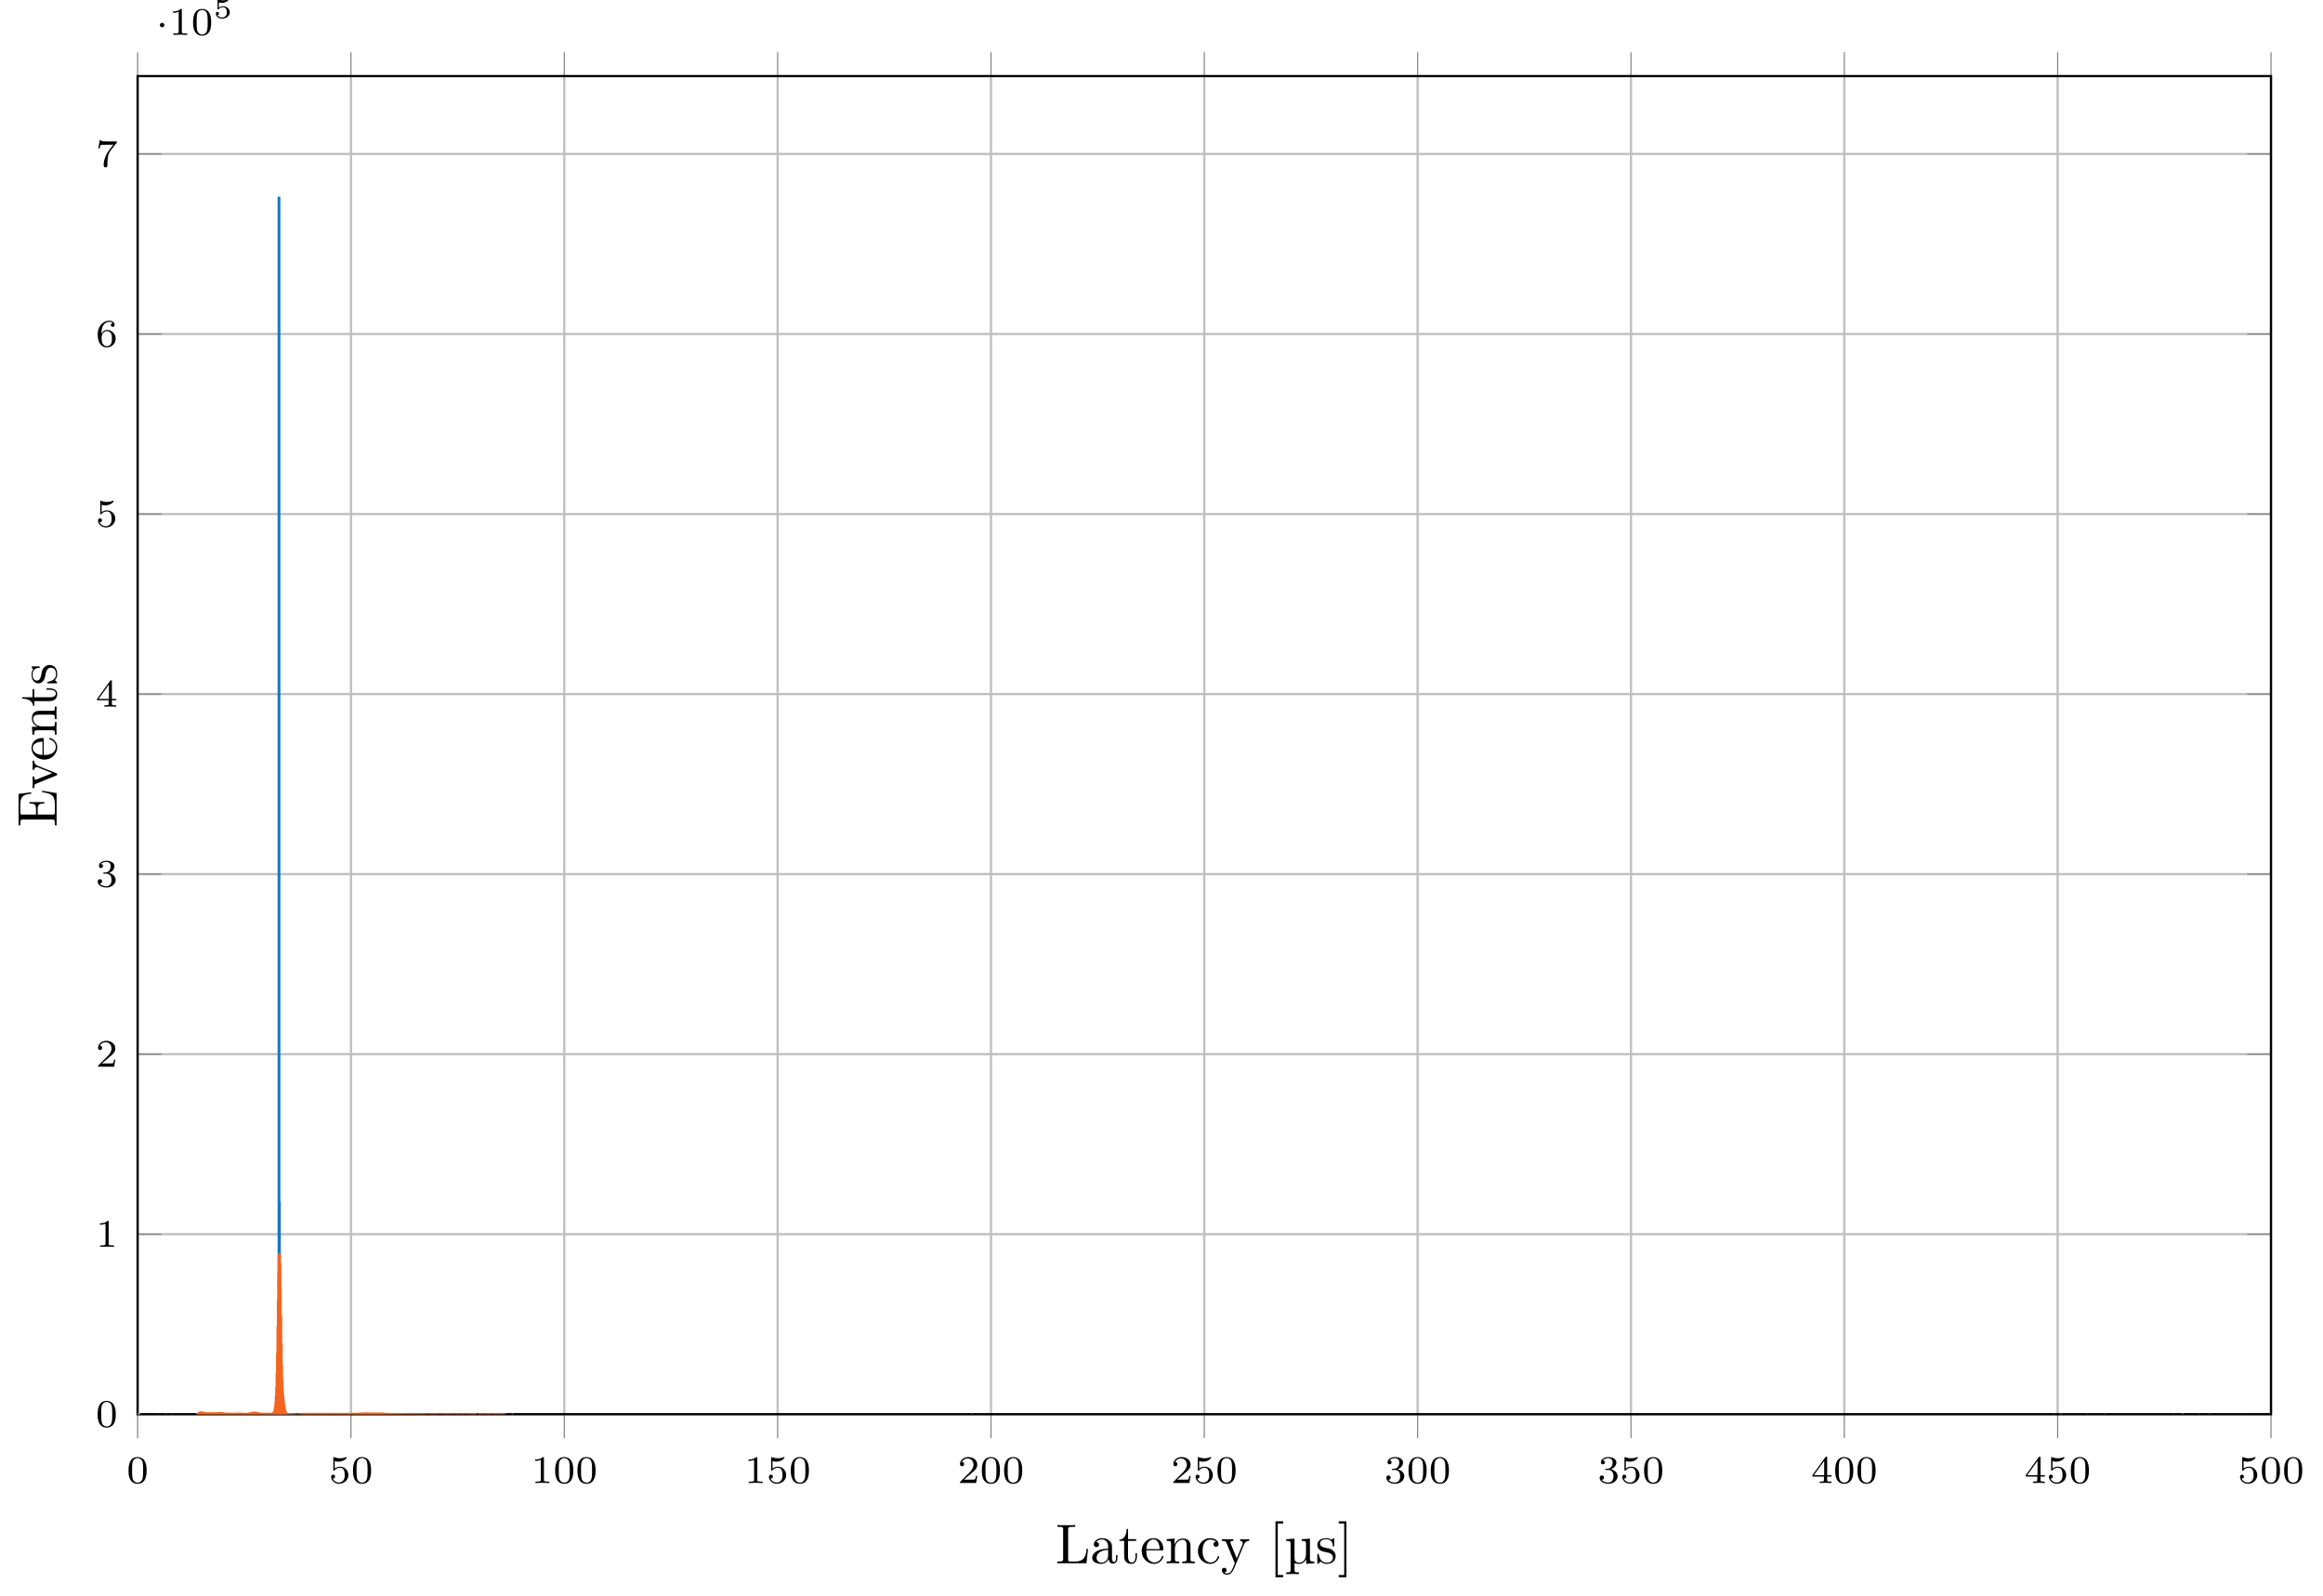 <?xml version="1.0" encoding="UTF-8"?>
<svg xmlns="http://www.w3.org/2000/svg" xmlns:xlink="http://www.w3.org/1999/xlink" width="414.177pt" height="284.593pt" viewBox="0 0 414.177 284.593" version="1.1">
<defs>
<g>
<symbol overflow="visible" id="glyph0-0">
<path style="stroke:none;" d=""/>
</symbol>
<symbol overflow="visible" id="glyph0-1">
<path style="stroke:none;" d="M 3.594 -2.219 C 3.594 -2.984 3.5 -3.547 3.188 -4.031 C 2.969 -4.344 2.531 -4.625 1.984 -4.625 C 0.359 -4.625 0.359 -2.719 0.359 -2.219 C 0.359 -1.719 0.359 0.141 1.984 0.141 C 3.594 0.141 3.594 -1.719 3.594 -2.219 Z M 1.984 -0.062 C 1.656 -0.062 1.234 -0.25 1.094 -0.812 C 1 -1.219 1 -1.797 1 -2.312 C 1 -2.828 1 -3.359 1.094 -3.734 C 1.25 -4.281 1.688 -4.438 1.984 -4.438 C 2.359 -4.438 2.719 -4.203 2.844 -3.797 C 2.953 -3.422 2.969 -2.922 2.969 -2.312 C 2.969 -1.797 2.969 -1.281 2.875 -0.844 C 2.734 -0.203 2.266 -0.062 1.984 -0.062 Z M 1.984 -0.062 "/>
</symbol>
<symbol overflow="visible" id="glyph0-2">
<path style="stroke:none;" d="M 1.078 -3.891 C 1.438 -3.797 1.641 -3.797 1.75 -3.797 C 2.672 -3.797 3.219 -4.422 3.219 -4.531 C 3.219 -4.609 3.172 -4.625 3.141 -4.625 C 3.125 -4.625 3.109 -4.625 3.078 -4.609 C 2.906 -4.547 2.547 -4.406 2.031 -4.406 C 1.828 -4.406 1.469 -4.422 1.016 -4.594 C 0.938 -4.625 0.922 -4.625 0.922 -4.625 C 0.828 -4.625 0.828 -4.547 0.828 -4.438 L 0.828 -2.391 C 0.828 -2.266 0.828 -2.188 0.938 -2.188 C 1 -2.188 1.016 -2.188 1.078 -2.281 C 1.375 -2.656 1.812 -2.719 2.047 -2.719 C 2.469 -2.719 2.656 -2.391 2.688 -2.328 C 2.812 -2.094 2.859 -1.828 2.859 -1.422 C 2.859 -1.219 2.859 -0.812 2.641 -0.5 C 2.469 -0.25 2.172 -0.078 1.828 -0.078 C 1.375 -0.078 0.906 -0.328 0.734 -0.797 C 1 -0.781 1.141 -0.953 1.141 -1.141 C 1.141 -1.438 0.875 -1.484 0.781 -1.484 C 0.781 -1.484 0.438 -1.484 0.438 -1.109 C 0.438 -0.484 1.016 0.141 1.844 0.141 C 2.734 0.141 3.516 -0.516 3.516 -1.406 C 3.516 -2.188 2.922 -2.906 2.062 -2.906 C 1.75 -2.906 1.391 -2.844 1.078 -2.578 Z M 1.078 -3.891 "/>
</symbol>
<symbol overflow="visible" id="glyph0-3">
<path style="stroke:none;" d="M 2.328 -4.438 C 2.328 -4.625 2.328 -4.625 2.125 -4.625 C 1.672 -4.188 1.047 -4.188 0.766 -4.188 L 0.766 -3.938 C 0.922 -3.938 1.391 -3.938 1.766 -4.125 L 1.766 -0.578 C 1.766 -0.344 1.766 -0.25 1.078 -0.25 L 0.812 -0.25 L 0.812 0 C 0.938 0 1.797 -0.031 2.047 -0.031 C 2.266 -0.031 3.141 0 3.297 0 L 3.297 -0.25 L 3.031 -0.25 C 2.328 -0.25 2.328 -0.344 2.328 -0.578 Z M 2.328 -4.438 "/>
</symbol>
<symbol overflow="visible" id="glyph0-4">
<path style="stroke:none;" d="M 3.516 -1.266 L 3.281 -1.266 C 3.266 -1.109 3.188 -0.703 3.094 -0.641 C 3.047 -0.594 2.516 -0.594 2.406 -0.594 L 1.125 -0.594 C 1.859 -1.234 2.109 -1.438 2.516 -1.766 C 3.031 -2.172 3.516 -2.609 3.516 -3.266 C 3.516 -4.109 2.781 -4.625 1.891 -4.625 C 1.031 -4.625 0.438 -4.016 0.438 -3.375 C 0.438 -3.031 0.734 -2.984 0.812 -2.984 C 0.969 -2.984 1.172 -3.109 1.172 -3.359 C 1.172 -3.484 1.125 -3.734 0.766 -3.734 C 0.984 -4.219 1.453 -4.375 1.781 -4.375 C 2.484 -4.375 2.844 -3.828 2.844 -3.266 C 2.844 -2.656 2.406 -2.188 2.188 -1.938 L 0.516 -0.266 C 0.438 -0.203 0.438 -0.188 0.438 0 L 3.312 0 Z M 3.516 -1.266 "/>
</symbol>
<symbol overflow="visible" id="glyph0-5">
<path style="stroke:none;" d="M 1.906 -2.328 C 2.453 -2.328 2.844 -1.953 2.844 -1.203 C 2.844 -0.344 2.328 -0.078 1.938 -0.078 C 1.656 -0.078 1.031 -0.156 0.75 -0.578 C 1.078 -0.578 1.156 -0.812 1.156 -0.969 C 1.156 -1.188 0.984 -1.344 0.766 -1.344 C 0.578 -1.344 0.375 -1.219 0.375 -0.938 C 0.375 -0.281 1.094 0.141 1.938 0.141 C 2.906 0.141 3.578 -0.516 3.578 -1.203 C 3.578 -1.75 3.141 -2.297 2.375 -2.453 C 3.094 -2.719 3.359 -3.234 3.359 -3.672 C 3.359 -4.219 2.734 -4.625 1.953 -4.625 C 1.188 -4.625 0.594 -4.25 0.594 -3.688 C 0.594 -3.453 0.75 -3.328 0.953 -3.328 C 1.172 -3.328 1.312 -3.484 1.312 -3.672 C 1.312 -3.875 1.172 -4.031 0.953 -4.047 C 1.203 -4.344 1.672 -4.422 1.938 -4.422 C 2.25 -4.422 2.688 -4.266 2.688 -3.672 C 2.688 -3.375 2.594 -3.047 2.406 -2.844 C 2.188 -2.578 1.984 -2.562 1.641 -2.531 C 1.469 -2.516 1.453 -2.516 1.422 -2.516 C 1.406 -2.516 1.344 -2.5 1.344 -2.422 C 1.344 -2.328 1.406 -2.328 1.531 -2.328 Z M 1.906 -2.328 "/>
</symbol>
<symbol overflow="visible" id="glyph0-6">
<path style="stroke:none;" d="M 3.688 -1.141 L 3.688 -1.391 L 2.906 -1.391 L 2.906 -4.5 C 2.906 -4.641 2.906 -4.703 2.766 -4.703 C 2.672 -4.703 2.641 -4.703 2.578 -4.594 L 0.266 -1.391 L 0.266 -1.141 L 2.328 -1.141 L 2.328 -0.578 C 2.328 -0.328 2.328 -0.25 1.75 -0.25 L 1.562 -0.25 L 1.562 0 C 1.922 -0.016 2.359 -0.031 2.609 -0.031 C 2.875 -0.031 3.312 -0.016 3.672 0 L 3.672 -0.25 L 3.484 -0.25 C 2.906 -0.25 2.906 -0.328 2.906 -0.578 L 2.906 -1.141 Z M 2.375 -3.938 L 2.375 -1.391 L 0.531 -1.391 Z M 2.375 -3.938 "/>
</symbol>
<symbol overflow="visible" id="glyph0-7">
<path style="stroke:none;" d="M 1.047 -2.281 C 1.047 -2.844 1.094 -3.359 1.359 -3.797 C 1.594 -4.172 1.969 -4.422 2.422 -4.422 C 2.625 -4.422 2.906 -4.375 3.047 -4.188 C 2.875 -4.172 2.719 -4.047 2.719 -3.844 C 2.719 -3.672 2.844 -3.516 3.047 -3.516 C 3.266 -3.516 3.391 -3.656 3.391 -3.859 C 3.391 -4.266 3.094 -4.625 2.406 -4.625 C 1.406 -4.625 0.375 -3.703 0.375 -2.203 C 0.375 -0.406 1.219 0.141 2 0.141 C 2.844 0.141 3.578 -0.516 3.578 -1.422 C 3.578 -2.312 2.875 -2.969 2.062 -2.969 C 1.5 -2.969 1.203 -2.594 1.047 -2.281 Z M 2 -0.078 C 1.641 -0.078 1.375 -0.281 1.219 -0.594 C 1.125 -0.797 1.062 -1.156 1.062 -1.562 C 1.062 -2.25 1.469 -2.766 2.031 -2.766 C 2.344 -2.766 2.562 -2.641 2.734 -2.391 C 2.906 -2.125 2.906 -1.828 2.906 -1.422 C 2.906 -1.031 2.906 -0.734 2.719 -0.453 C 2.562 -0.219 2.328 -0.078 2 -0.078 Z M 2 -0.078 "/>
</symbol>
<symbol overflow="visible" id="glyph0-8">
<path style="stroke:none;" d="M 3.734 -4.203 C 3.797 -4.297 3.797 -4.312 3.797 -4.484 L 1.969 -4.484 C 1.688 -4.484 1.609 -4.5 1.359 -4.516 C 1 -4.547 0.984 -4.594 0.969 -4.703 L 0.734 -4.703 L 0.484 -3.219 L 0.719 -3.219 C 0.734 -3.328 0.812 -3.781 0.922 -3.859 C 0.969 -3.891 1.547 -3.891 1.641 -3.891 L 3.156 -3.891 C 2.938 -3.609 2.578 -3.172 2.438 -2.969 C 1.531 -1.781 1.438 -0.672 1.438 -0.266 C 1.438 -0.188 1.438 0.141 1.766 0.141 C 2.109 0.141 2.109 -0.172 2.109 -0.266 L 2.109 -0.547 C 2.109 -1.891 2.391 -2.516 2.688 -2.891 Z M 3.734 -4.203 "/>
</symbol>
<symbol overflow="visible" id="glyph1-0">
<path style="stroke:none;" d=""/>
</symbol>
<symbol overflow="visible" id="glyph1-1">
<path style="stroke:none;" d="M 1.578 -1.734 C 1.578 -2 1.375 -2.141 1.188 -2.141 C 0.953 -2.141 0.781 -1.953 0.781 -1.75 C 0.781 -1.5 0.984 -1.344 1.172 -1.344 C 1.406 -1.344 1.578 -1.531 1.578 -1.734 Z M 1.578 -1.734 "/>
</symbol>
<symbol overflow="visible" id="glyph2-0">
<path style="stroke:none;" d=""/>
</symbol>
<symbol overflow="visible" id="glyph2-1">
<path style="stroke:none;" d="M 0.984 -2.75 C 1.234 -2.688 1.469 -2.688 1.516 -2.688 C 1.859 -2.688 2.109 -2.781 2.234 -2.844 C 2.359 -2.906 2.703 -3.125 2.703 -3.234 C 2.703 -3.312 2.641 -3.312 2.625 -3.312 C 2.609 -3.312 2.609 -3.312 2.547 -3.297 C 2.359 -3.234 2.047 -3.156 1.719 -3.156 C 1.438 -3.156 1.172 -3.203 0.906 -3.297 C 0.844 -3.312 0.844 -3.312 0.828 -3.312 C 0.75 -3.312 0.75 -3.266 0.75 -3.188 L 0.75 -1.688 C 0.75 -1.594 0.75 -1.531 0.859 -1.531 C 0.906 -1.531 0.906 -1.547 0.953 -1.594 C 1.141 -1.812 1.406 -1.922 1.75 -1.922 C 2.031 -1.922 2.203 -1.766 2.266 -1.656 C 2.375 -1.484 2.406 -1.266 2.406 -1.016 C 2.406 -0.812 2.391 -0.531 2.188 -0.344 C 1.969 -0.109 1.688 -0.094 1.578 -0.094 C 1.25 -0.094 0.891 -0.234 0.734 -0.531 C 0.938 -0.547 1.016 -0.688 1.016 -0.812 C 1.016 -0.969 0.891 -1.094 0.734 -1.094 C 0.625 -1.094 0.453 -1.016 0.453 -0.797 C 0.453 -0.297 0.938 0.109 1.578 0.109 C 2.328 0.109 2.938 -0.391 2.938 -1 C 2.938 -1.562 2.453 -2.094 1.766 -2.094 C 1.453 -2.094 1.188 -2.016 0.984 -1.844 Z M 0.984 -2.75 "/>
</symbol>
<symbol overflow="visible" id="glyph3-0">
<path style="stroke:none;" d=""/>
</symbol>
<symbol overflow="visible" id="glyph3-1">
<path style="stroke:none;" d="M 5.797 -2.578 L 5.547 -2.578 C 5.438 -1.562 5.297 -0.312 3.547 -0.312 L 2.734 -0.312 C 2.266 -0.312 2.25 -0.375 2.25 -0.703 L 2.25 -6.016 C 2.25 -6.359 2.25 -6.5 3.188 -6.5 L 3.516 -6.5 L 3.516 -6.812 C 3.156 -6.781 2.25 -6.781 1.844 -6.781 C 1.453 -6.781 0.672 -6.781 0.328 -6.812 L 0.328 -6.5 L 0.562 -6.5 C 1.328 -6.5 1.359 -6.391 1.359 -6.031 L 1.359 -0.781 C 1.359 -0.422 1.328 -0.312 0.562 -0.312 L 0.328 -0.312 L 0.328 0 L 5.516 0 Z M 5.797 -2.578 "/>
</symbol>
<symbol overflow="visible" id="glyph3-2">
<path style="stroke:none;" d="M 4.812 -0.891 L 4.812 -1.453 L 4.562 -1.453 L 4.562 -0.891 C 4.562 -0.312 4.312 -0.25 4.203 -0.25 C 3.875 -0.25 3.844 -0.703 3.844 -0.75 L 3.844 -2.734 C 3.844 -3.156 3.844 -3.547 3.484 -3.922 C 3.094 -4.312 2.594 -4.469 2.109 -4.469 C 1.297 -4.469 0.609 -4 0.609 -3.344 C 0.609 -3.047 0.812 -2.875 1.062 -2.875 C 1.344 -2.875 1.531 -3.078 1.531 -3.328 C 1.531 -3.453 1.469 -3.781 1.016 -3.781 C 1.281 -4.141 1.781 -4.25 2.094 -4.25 C 2.578 -4.25 3.156 -3.859 3.156 -2.969 L 3.156 -2.609 C 2.641 -2.578 1.938 -2.547 1.312 -2.25 C 0.562 -1.906 0.312 -1.391 0.312 -0.953 C 0.312 -0.141 1.281 0.109 1.906 0.109 C 2.578 0.109 3.031 -0.297 3.219 -0.75 C 3.266 -0.359 3.531 0.062 4 0.062 C 4.203 0.062 4.812 -0.078 4.812 -0.891 Z M 3.156 -1.391 C 3.156 -0.453 2.438 -0.109 1.984 -0.109 C 1.5 -0.109 1.094 -0.453 1.094 -0.953 C 1.094 -1.5 1.5 -2.328 3.156 -2.391 Z M 3.156 -1.391 "/>
</symbol>
<symbol overflow="visible" id="glyph3-3">
<path style="stroke:none;" d="M 3.312 -1.234 L 3.312 -1.797 L 3.062 -1.797 L 3.062 -1.25 C 3.062 -0.516 2.766 -0.141 2.391 -0.141 C 1.719 -0.141 1.719 -1.047 1.719 -1.219 L 1.719 -3.984 L 3.156 -3.984 L 3.156 -4.297 L 1.719 -4.297 L 1.719 -6.125 L 1.469 -6.125 C 1.469 -5.312 1.172 -4.25 0.188 -4.203 L 0.188 -3.984 L 1.031 -3.984 L 1.031 -1.234 C 1.031 -0.016 1.969 0.109 2.328 0.109 C 3.031 0.109 3.312 -0.594 3.312 -1.234 Z M 3.312 -1.234 "/>
</symbol>
<symbol overflow="visible" id="glyph3-4">
<path style="stroke:none;" d="M 4.141 -1.188 C 4.141 -1.281 4.062 -1.312 4 -1.312 C 3.922 -1.312 3.891 -1.25 3.875 -1.172 C 3.531 -0.141 2.625 -0.141 2.531 -0.141 C 2.031 -0.141 1.641 -0.438 1.406 -0.812 C 1.109 -1.281 1.109 -1.938 1.109 -2.297 L 3.891 -2.297 C 4.109 -2.297 4.141 -2.297 4.141 -2.516 C 4.141 -3.5 3.594 -4.469 2.359 -4.469 C 1.203 -4.469 0.281 -3.438 0.281 -2.188 C 0.281 -0.859 1.328 0.109 2.469 0.109 C 3.688 0.109 4.141 -1 4.141 -1.188 Z M 3.484 -2.516 L 1.109 -2.516 C 1.172 -4 2.016 -4.25 2.359 -4.25 C 3.375 -4.25 3.484 -2.906 3.484 -2.516 Z M 3.484 -2.516 "/>
</symbol>
<symbol overflow="visible" id="glyph3-5">
<path style="stroke:none;" d="M 5.328 0 L 5.328 -0.312 C 4.812 -0.312 4.562 -0.312 4.562 -0.609 L 4.562 -2.516 C 4.562 -3.375 4.562 -3.672 4.25 -4.031 C 4.109 -4.203 3.781 -4.406 3.203 -4.406 C 2.469 -4.406 2 -3.984 1.719 -3.359 L 1.719 -4.406 L 0.312 -4.297 L 0.312 -3.984 C 1.016 -3.984 1.094 -3.922 1.094 -3.422 L 1.094 -0.75 C 1.094 -0.312 0.984 -0.312 0.312 -0.312 L 0.312 0 L 1.453 -0.031 L 2.562 0 L 2.562 -0.312 C 1.891 -0.312 1.781 -0.312 1.781 -0.75 L 1.781 -2.594 C 1.781 -3.625 2.5 -4.188 3.125 -4.188 C 3.766 -4.188 3.875 -3.656 3.875 -3.078 L 3.875 -0.75 C 3.875 -0.312 3.766 -0.312 3.094 -0.312 L 3.094 0 L 4.219 -0.031 Z M 5.328 0 "/>
</symbol>
<symbol overflow="visible" id="glyph3-6">
<path style="stroke:none;" d="M 4.141 -1.188 C 4.141 -1.281 4.031 -1.281 4 -1.281 C 3.922 -1.281 3.891 -1.25 3.875 -1.188 C 3.594 -0.266 2.938 -0.141 2.578 -0.141 C 2.047 -0.141 1.172 -0.562 1.172 -2.172 C 1.172 -3.797 1.984 -4.219 2.516 -4.219 C 2.609 -4.219 3.234 -4.203 3.578 -3.844 C 3.172 -3.812 3.109 -3.516 3.109 -3.391 C 3.109 -3.125 3.297 -2.938 3.562 -2.938 C 3.828 -2.938 4.031 -3.094 4.031 -3.406 C 4.031 -4.078 3.266 -4.469 2.5 -4.469 C 1.25 -4.469 0.344 -3.391 0.344 -2.156 C 0.344 -0.875 1.328 0.109 2.484 0.109 C 3.812 0.109 4.141 -1.094 4.141 -1.188 Z M 4.141 -1.188 "/>
</symbol>
<symbol overflow="visible" id="glyph3-7">
<path style="stroke:none;" d="M 5.062 -3.984 L 5.062 -4.297 C 4.828 -4.281 4.547 -4.266 4.312 -4.266 L 3.453 -4.297 L 3.453 -3.984 C 3.766 -3.984 3.922 -3.812 3.922 -3.562 C 3.922 -3.453 3.906 -3.438 3.859 -3.312 L 2.844 -0.875 L 1.75 -3.547 C 1.703 -3.656 1.688 -3.688 1.688 -3.734 C 1.688 -3.984 2.047 -3.984 2.25 -3.984 L 2.25 -4.297 L 1.156 -4.266 C 0.891 -4.266 0.484 -4.281 0.188 -4.297 L 0.188 -3.984 C 0.672 -3.984 0.859 -3.984 1 -3.641 L 2.5 0 L 2.25 0.594 C 2.031 1.141 1.75 1.828 1.109 1.828 C 1.062 1.828 0.828 1.828 0.641 1.641 C 0.953 1.609 1.031 1.391 1.031 1.219 C 1.031 0.969 0.844 0.812 0.609 0.812 C 0.406 0.812 0.188 0.938 0.188 1.234 C 0.188 1.688 0.609 2.047 1.109 2.047 C 1.734 2.047 2.141 1.469 2.375 0.906 L 4.141 -3.344 C 4.391 -3.984 4.906 -3.984 5.062 -3.984 Z M 5.062 -3.984 "/>
</symbol>
<symbol overflow="visible" id="glyph3-8">
<path style="stroke:none;" d="M 2.547 2.5 L 2.547 2.094 L 1.578 2.094 L 1.578 -7.078 L 2.547 -7.078 L 2.547 -7.484 L 1.172 -7.484 L 1.172 2.5 Z M 2.547 2.5 "/>
</symbol>
<symbol overflow="visible" id="glyph3-9">
<path style="stroke:none;" d="M 1.578 2.5 L 1.578 -7.484 L 0.219 -7.484 L 0.219 -7.078 L 1.188 -7.078 L 1.188 2.094 L 0.219 2.094 L 0.219 2.5 Z M 1.578 2.5 "/>
</symbol>
<symbol overflow="visible" id="glyph4-0">
<path style="stroke:none;" d=""/>
</symbol>
<symbol overflow="visible" id="glyph4-1">
<path style="stroke:none;" d="M 5.328 0 L 5.328 -0.312 C 4.609 -0.312 4.547 -0.375 4.547 -0.891 L 4.547 -4.391 L 3.078 -4.281 L 3.078 -3.984 C 3.781 -3.984 3.844 -3.906 3.844 -3.406 L 3.844 -1.672 C 3.844 -0.781 3.391 -0.109 2.656 -0.109 C 1.828 -0.109 1.797 -0.594 1.797 -1.109 L 1.797 -4.391 L 0.312 -4.281 L 0.312 -3.984 C 1.031 -3.984 1.094 -3.906 1.094 -3.406 L 1.094 1.156 C 1.094 1.625 1 1.625 0.312 1.625 L 0.312 1.938 L 1.453 1.906 L 2.578 1.938 L 2.578 1.625 C 1.891 1.625 1.797 1.625 1.797 1.156 L 1.797 -0.016 C 1.938 0.047 2.219 0.109 2.609 0.109 C 3.156 0.109 3.594 -0.156 3.875 -0.75 L 3.875 0.109 Z M 5.328 0 "/>
</symbol>
<symbol overflow="visible" id="glyph5-0">
<path style="stroke:none;" d=""/>
</symbol>
<symbol overflow="visible" id="glyph5-1">
<path style="stroke:none;" d="M 2.078 -1.938 C 2.297 -1.891 3.109 -1.734 3.109 -1.016 C 3.109 -0.516 2.766 -0.109 1.984 -0.109 C 1.141 -0.109 0.781 -0.672 0.594 -1.531 C 0.562 -1.656 0.562 -1.688 0.453 -1.688 C 0.328 -1.688 0.328 -1.625 0.328 -1.453 L 0.328 -0.125 C 0.328 0.047 0.328 0.109 0.438 0.109 C 0.484 0.109 0.5 0.094 0.688 -0.094 C 0.703 -0.109 0.703 -0.125 0.891 -0.312 C 1.328 0.094 1.781 0.109 1.984 0.109 C 3.125 0.109 3.594 -0.562 3.594 -1.281 C 3.594 -1.797 3.297 -2.109 3.172 -2.219 C 2.844 -2.547 2.453 -2.625 2.031 -2.703 C 1.469 -2.812 0.812 -2.938 0.812 -3.516 C 0.812 -3.875 1.062 -4.281 1.922 -4.281 C 3.016 -4.281 3.078 -3.375 3.094 -3.078 C 3.094 -2.984 3.188 -2.984 3.203 -2.984 C 3.344 -2.984 3.344 -3.031 3.344 -3.219 L 3.344 -4.234 C 3.344 -4.391 3.344 -4.469 3.234 -4.469 C 3.188 -4.469 3.156 -4.469 3.031 -4.344 C 3 -4.312 2.906 -4.219 2.859 -4.188 C 2.484 -4.469 2.078 -4.469 1.922 -4.469 C 0.703 -4.469 0.328 -3.797 0.328 -3.234 C 0.328 -2.891 0.484 -2.609 0.75 -2.391 C 1.078 -2.141 1.359 -2.078 2.078 -1.938 Z M 2.078 -1.938 "/>
</symbol>
<symbol overflow="visible" id="glyph6-0">
<path style="stroke:none;" d=""/>
</symbol>
<symbol overflow="visible" id="glyph6-1">
<path style="stroke:none;" d="M -2.578 -6.5 L -2.578 -6.25 C -1.031 -6 -0.312 -5.766 -0.312 -4.062 L -0.312 -2.734 C -0.312 -2.266 -0.375 -2.25 -0.703 -2.25 L -3.375 -2.25 L -3.375 -3.141 C -3.375 -4.109 -3.047 -4.219 -2.203 -4.219 L -2.203 -4.469 L -4.844 -4.469 L -4.844 -4.219 C -3.984 -4.219 -3.672 -4.109 -3.672 -3.141 L -3.672 -2.25 L -6.078 -2.25 C -6.406 -2.25 -6.469 -2.266 -6.469 -2.734 L -6.469 -4.016 C -6.469 -5.547 -5.922 -5.812 -4.531 -5.969 L -4.531 -6.219 L -6.781 -5.938 L -6.781 -0.328 L -6.469 -0.328 L -6.469 -0.562 C -6.469 -1.328 -6.359 -1.359 -6 -1.359 L -0.781 -1.359 C -0.422 -1.359 -0.312 -1.328 -0.312 -0.562 L -0.312 -0.328 L 0 -0.328 L 0 -6.078 Z M -2.578 -6.5 "/>
</symbol>
<symbol overflow="visible" id="glyph6-2">
<path style="stroke:none;" d="M -3.984 -5.062 L -4.297 -5.062 C -4.281 -4.828 -4.266 -4.547 -4.266 -4.312 L -4.297 -3.453 L -3.984 -3.453 C -3.984 -3.812 -3.75 -3.922 -3.562 -3.922 C -3.469 -3.922 -3.422 -3.906 -3.312 -3.875 L -0.781 -2.844 L -3.562 -1.734 C -3.688 -1.672 -3.734 -1.672 -3.734 -1.672 C -3.984 -1.672 -3.984 -2.062 -3.984 -2.25 L -4.297 -2.25 L -4.266 -1.156 C -4.266 -0.891 -4.281 -0.484 -4.297 -0.188 L -3.984 -0.188 C -3.984 -0.812 -3.922 -0.859 -3.625 -0.984 L -0.078 -2.422 C 0.062 -2.484 0.109 -2.5 0.109 -2.625 C 0.109 -2.766 0.016 -2.797 -0.078 -2.844 L -3.312 -4.141 C -3.547 -4.234 -3.984 -4.406 -3.984 -5.062 Z M -3.984 -5.062 "/>
</symbol>
<symbol overflow="visible" id="glyph6-3">
<path style="stroke:none;" d="M -1.188 -4.141 C -1.281 -4.141 -1.312 -4.062 -1.312 -4 C -1.312 -3.922 -1.25 -3.891 -1.172 -3.875 C -0.141 -3.531 -0.141 -2.625 -0.141 -2.531 C -0.141 -2.031 -0.438 -1.641 -0.812 -1.406 C -1.281 -1.109 -1.938 -1.109 -2.297 -1.109 L -2.297 -3.891 C -2.297 -4.109 -2.297 -4.141 -2.516 -4.141 C -3.5 -4.141 -4.469 -3.594 -4.469 -2.359 C -4.469 -1.203 -3.438 -0.281 -2.188 -0.281 C -0.859 -0.281 0.109 -1.328 0.109 -2.469 C 0.109 -3.688 -1 -4.141 -1.188 -4.141 Z M -2.516 -3.484 L -2.516 -1.109 C -4 -1.172 -4.25 -2.016 -4.25 -2.359 C -4.25 -3.375 -2.906 -3.484 -2.516 -3.484 Z M -2.516 -3.484 "/>
</symbol>
<symbol overflow="visible" id="glyph6-4">
<path style="stroke:none;" d="M 0 -5.328 L -0.312 -5.328 C -0.312 -4.812 -0.312 -4.562 -0.609 -4.562 L -2.516 -4.562 C -3.375 -4.562 -3.672 -4.562 -4.031 -4.25 C -4.203 -4.109 -4.406 -3.781 -4.406 -3.203 C -4.406 -2.469 -3.984 -2 -3.359 -1.719 L -4.406 -1.719 L -4.297 -0.312 L -3.984 -0.312 C -3.984 -1.016 -3.922 -1.094 -3.422 -1.094 L -0.75 -1.094 C -0.312 -1.094 -0.312 -0.984 -0.312 -0.312 L 0 -0.312 L -0.031 -1.453 L 0 -2.562 L -0.312 -2.562 C -0.312 -1.891 -0.312 -1.781 -0.75 -1.781 L -2.594 -1.781 C -3.625 -1.781 -4.188 -2.5 -4.188 -3.125 C -4.188 -3.766 -3.656 -3.875 -3.078 -3.875 L -0.75 -3.875 C -0.312 -3.875 -0.312 -3.766 -0.312 -3.094 L 0 -3.094 L -0.031 -4.219 Z M 0 -5.328 "/>
</symbol>
<symbol overflow="visible" id="glyph6-5">
<path style="stroke:none;" d="M -1.234 -3.312 L -1.797 -3.312 L -1.797 -3.062 L -1.25 -3.062 C -0.516 -3.062 -0.141 -2.766 -0.141 -2.391 C -0.141 -1.719 -1.047 -1.719 -1.219 -1.719 L -3.984 -1.719 L -3.984 -3.156 L -4.297 -3.156 L -4.297 -1.719 L -6.125 -1.719 L -6.125 -1.469 C -5.312 -1.469 -4.25 -1.172 -4.203 -0.188 L -3.984 -0.188 L -3.984 -1.031 L -1.234 -1.031 C -0.016 -1.031 0.109 -1.969 0.109 -2.328 C 0.109 -3.031 -0.594 -3.312 -1.234 -3.312 Z M -1.234 -3.312 "/>
</symbol>
<symbol overflow="visible" id="glyph6-6">
<path style="stroke:none;" d="M -1.281 -3.594 C -1.797 -3.594 -2.109 -3.297 -2.219 -3.172 C -2.547 -2.844 -2.625 -2.453 -2.703 -2.031 C -2.812 -1.469 -2.938 -0.812 -3.516 -0.812 C -3.875 -0.812 -4.281 -1.062 -4.281 -1.922 C -4.281 -3.016 -3.375 -3.078 -3.078 -3.094 C -2.984 -3.094 -2.984 -3.203 -2.984 -3.203 C -2.984 -3.344 -3.031 -3.344 -3.219 -3.344 L -4.234 -3.344 C -4.391 -3.344 -4.469 -3.344 -4.469 -3.234 C -4.469 -3.188 -4.469 -3.156 -4.344 -3.031 C -4.312 -3 -4.219 -2.906 -4.188 -2.859 C -4.469 -2.484 -4.469 -2.078 -4.469 -1.922 C -4.469 -0.703 -3.797 -0.328 -3.234 -0.328 C -2.891 -0.328 -2.609 -0.484 -2.391 -0.75 C -2.141 -1.078 -2.078 -1.359 -1.938 -2.078 C -1.891 -2.297 -1.734 -3.109 -1.016 -3.109 C -0.516 -3.109 -0.109 -2.766 -0.109 -1.984 C -0.109 -1.141 -0.672 -0.781 -1.531 -0.594 C -1.656 -0.562 -1.688 -0.562 -1.688 -0.453 C -1.688 -0.328 -1.625 -0.328 -1.453 -0.328 L -0.125 -0.328 C 0.047 -0.328 0.109 -0.328 0.109 -0.438 C 0.109 -0.484 0.094 -0.5 -0.094 -0.688 C -0.109 -0.703 -0.125 -0.703 -0.312 -0.891 C 0.094 -1.328 0.109 -1.781 0.109 -1.984 C 0.109 -3.125 -0.562 -3.594 -1.281 -3.594 Z M -1.281 -3.594 "/>
</symbol>
</g>
<clipPath id="clip1">
  <path d="M 24.535 35 L 59 35 L 59 252.203 L 24.535 252.203 Z M 24.535 35 "/>
</clipPath>
<clipPath id="clip2">
  <path d="M 24.535 35 L 60 35 L 60 252.203 L 24.535 252.203 Z M 24.535 35 "/>
</clipPath>
<clipPath id="clip3">
  <path d="M 24.535 223 L 395 223 L 395 252.203 L 24.535 252.203 Z M 24.535 223 "/>
</clipPath>
</defs>
<g id="surface1">
<path style="fill:none;stroke-width:0.399;stroke-linecap:butt;stroke-linejoin:miter;stroke:rgb(75%,75%,75%);stroke-opacity:1;stroke-miterlimit:10;" d="M -0.001 0.001 L -0.001 238.634 M 38.038 0.001 L 38.038 238.634 M 76.073 0.001 L 76.073 238.634 M 114.112 0.001 L 114.112 238.634 M 152.148 0.001 L 152.148 238.634 M 190.183 0.001 L 190.183 238.634 M 228.222 0.001 L 228.222 238.634 M 266.257 0.001 L 266.257 238.634 M 304.296 0.001 L 304.296 238.634 M 342.331 0.001 L 342.331 238.634 M 380.37 0.001 L 380.37 238.634 " transform="matrix(1,0,0,-1,24.536,252.204)"/>
<path style="fill:none;stroke-width:0.399;stroke-linecap:butt;stroke-linejoin:miter;stroke:rgb(75%,75%,75%);stroke-opacity:1;stroke-miterlimit:10;" d="M -0.001 0.001 L 380.37 0.001 M -0.001 32.106 L 380.37 32.106 M -0.001 64.212 L 380.37 64.212 M -0.001 96.321 L 380.37 96.321 M -0.001 128.427 L 380.37 128.427 M -0.001 160.532 L 380.37 160.532 M -0.001 192.638 L 380.37 192.638 M -0.001 224.747 L 380.37 224.747 " transform="matrix(1,0,0,-1,24.536,252.204)"/>
<path style="fill:none;stroke-width:0.199;stroke-linecap:butt;stroke-linejoin:miter;stroke:rgb(50%,50%,50%);stroke-opacity:1;stroke-miterlimit:10;" d="M -0.001 -4.253 L -0.001 0.001 M 38.038 -4.253 L 38.038 0.001 M 76.073 -4.253 L 76.073 0.001 M 114.112 -4.253 L 114.112 0.001 M 152.148 -4.253 L 152.148 0.001 M 190.183 -4.253 L 190.183 0.001 M 228.222 -4.253 L 228.222 0.001 M 266.257 -4.253 L 266.257 0.001 M 304.296 -4.253 L 304.296 0.001 M 342.331 -4.253 L 342.331 0.001 M 380.37 -4.253 L 380.37 0.001 M -0.001 242.884 L -0.001 238.634 M 38.038 242.884 L 38.038 238.634 M 76.073 242.884 L 76.073 238.634 M 114.112 242.884 L 114.112 238.634 M 152.148 242.884 L 152.148 238.634 M 190.183 242.884 L 190.183 238.634 M 228.222 242.884 L 228.222 238.634 M 266.257 242.884 L 266.257 238.634 M 304.296 242.884 L 304.296 238.634 M 342.331 242.884 L 342.331 238.634 M 380.37 242.884 L 380.37 238.634 " transform="matrix(1,0,0,-1,24.536,252.204)"/>
<path style="fill:none;stroke-width:0.199;stroke-linecap:butt;stroke-linejoin:miter;stroke:rgb(50%,50%,50%);stroke-opacity:1;stroke-miterlimit:10;" d="M -0.001 0.001 L 4.253 0.001 M -0.001 32.106 L 4.253 32.106 M -0.001 64.212 L 4.253 64.212 M -0.001 96.321 L 4.253 96.321 M -0.001 128.427 L 4.253 128.427 M -0.001 160.532 L 4.253 160.532 M -0.001 192.638 L 4.253 192.638 M -0.001 224.747 L 4.253 224.747 M 380.37 0.001 L 376.116 0.001 M 380.37 32.106 L 376.116 32.106 M 380.37 64.212 L 376.116 64.212 M 380.37 96.321 L 376.116 96.321 M 380.37 128.427 L 376.116 128.427 M 380.37 160.532 L 376.116 160.532 M 380.37 192.638 L 376.116 192.638 M 380.37 224.747 L 376.116 224.747 " transform="matrix(1,0,0,-1,24.536,252.204)"/>
<path style="fill:none;stroke-width:0.399;stroke-linecap:butt;stroke-linejoin:miter;stroke:rgb(0%,0%,0%);stroke-opacity:1;stroke-miterlimit:10;" d="M -0.001 0.001 L -0.001 238.634 L 380.37 238.634 L 380.37 0.001 Z M -0.001 0.001 " transform="matrix(1,0,0,-1,24.536,252.204)"/>
<g style="fill:rgb(0%,0%,0%);fill-opacity:1;">
  <use xlink:href="#glyph0-1" x="22.55" y="264.469"/>
</g>
<g style="fill:rgb(0%,0%,0%);fill-opacity:1;">
  <use xlink:href="#glyph0-2" x="58.601" y="264.469"/>
  <use xlink:href="#glyph0-1" x="62.572" y="264.469"/>
</g>
<g style="fill:rgb(0%,0%,0%);fill-opacity:1;">
  <use xlink:href="#glyph0-3" x="94.652" y="264.469"/>
  <use xlink:href="#glyph0-1" x="98.623" y="264.469"/>
  <use xlink:href="#glyph0-1" x="102.594" y="264.469"/>
</g>
<g style="fill:rgb(0%,0%,0%);fill-opacity:1;">
  <use xlink:href="#glyph0-3" x="132.688" y="264.469"/>
  <use xlink:href="#glyph0-2" x="136.659" y="264.469"/>
  <use xlink:href="#glyph0-1" x="140.63" y="264.469"/>
</g>
<g style="fill:rgb(0%,0%,0%);fill-opacity:1;">
  <use xlink:href="#glyph0-4" x="170.725" y="264.469"/>
  <use xlink:href="#glyph0-1" x="174.696" y="264.469"/>
  <use xlink:href="#glyph0-1" x="178.667" y="264.469"/>
</g>
<g style="fill:rgb(0%,0%,0%);fill-opacity:1;">
  <use xlink:href="#glyph0-4" x="208.761" y="264.469"/>
  <use xlink:href="#glyph0-2" x="212.732" y="264.469"/>
  <use xlink:href="#glyph0-1" x="216.703" y="264.469"/>
</g>
<g style="fill:rgb(0%,0%,0%);fill-opacity:1;">
  <use xlink:href="#glyph0-5" x="246.797" y="264.469"/>
  <use xlink:href="#glyph0-1" x="250.768" y="264.469"/>
  <use xlink:href="#glyph0-1" x="254.739" y="264.469"/>
</g>
<g style="fill:rgb(0%,0%,0%);fill-opacity:1;">
  <use xlink:href="#glyph0-5" x="284.834" y="264.469"/>
  <use xlink:href="#glyph0-2" x="288.805" y="264.469"/>
  <use xlink:href="#glyph0-1" x="292.776" y="264.469"/>
</g>
<g style="fill:rgb(0%,0%,0%);fill-opacity:1;">
  <use xlink:href="#glyph0-6" x="322.87" y="264.469"/>
  <use xlink:href="#glyph0-1" x="326.841" y="264.469"/>
  <use xlink:href="#glyph0-1" x="330.812" y="264.469"/>
</g>
<g style="fill:rgb(0%,0%,0%);fill-opacity:1;">
  <use xlink:href="#glyph0-6" x="360.907" y="264.469"/>
  <use xlink:href="#glyph0-2" x="364.878" y="264.469"/>
  <use xlink:href="#glyph0-1" x="368.849" y="264.469"/>
</g>
<g style="fill:rgb(0%,0%,0%);fill-opacity:1;">
  <use xlink:href="#glyph0-2" x="398.943" y="264.469"/>
  <use xlink:href="#glyph0-1" x="402.914" y="264.469"/>
  <use xlink:href="#glyph0-1" x="406.885" y="264.469"/>
</g>
<g style="fill:rgb(0%,0%,0%);fill-opacity:1;">
  <use xlink:href="#glyph0-1" x="17.045" y="254.451"/>
</g>
<g style="fill:rgb(0%,0%,0%);fill-opacity:1;">
  <use xlink:href="#glyph0-3" x="17.045" y="222.345"/>
</g>
<g style="fill:rgb(0%,0%,0%);fill-opacity:1;">
  <use xlink:href="#glyph0-4" x="17.045" y="190.239"/>
</g>
<g style="fill:rgb(0%,0%,0%);fill-opacity:1;">
  <use xlink:href="#glyph0-5" x="17.045" y="158.132"/>
</g>
<g style="fill:rgb(0%,0%,0%);fill-opacity:1;">
  <use xlink:href="#glyph0-6" x="17.045" y="126.026"/>
</g>
<g style="fill:rgb(0%,0%,0%);fill-opacity:1;">
  <use xlink:href="#glyph0-2" x="17.045" y="93.92"/>
</g>
<g style="fill:rgb(0%,0%,0%);fill-opacity:1;">
  <use xlink:href="#glyph0-7" x="17.045" y="61.814"/>
</g>
<g style="fill:rgb(0%,0%,0%);fill-opacity:1;">
  <use xlink:href="#glyph0-8" x="17.045" y="29.708"/>
</g>
<g style="fill:rgb(0%,0%,0%);fill-opacity:1;">
  <use xlink:href="#glyph1-1" x="27.724" y="6.216"/>
</g>
<g style="fill:rgb(0%,0%,0%);fill-opacity:1;">
  <use xlink:href="#glyph0-3" x="30.09" y="6.216"/>
  <use xlink:href="#glyph0-1" x="34.061" y="6.216"/>
</g>
<g style="fill:rgb(0%,0%,0%);fill-opacity:1;">
  <use xlink:href="#glyph2-1" x="38.033" y="3.21"/>
</g>
<g clip-path="url(#clip1)" clip-rule="nonzero">
<path style=" stroke:none;fill-rule:nonzero;fill:rgb(7.756%,46.933%,78.043%);fill-opacity:1;" d="M 24.438 252.203 L 24.535 252.203 L 24.535 252.188 L 24.438 252.188 Z M 24.512 252.203 L 24.613 252.203 L 24.613 252.074 L 24.512 252.074 Z M 24.59 252.203 L 24.688 252.203 L 24.688 252.16 L 24.59 252.16 Z M 24.664 252.203 L 24.766 252.203 L 24.766 252.188 L 24.664 252.188 Z M 24.742 252.203 L 24.84 252.203 L 24.84 252.199 L 24.742 252.199 Z M 24.816 252.203 L 24.918 252.203 L 24.918 252.199 L 24.816 252.199 Z M 24.895 252.203 L 24.992 252.203 Z M 28.164 252.203 L 28.262 252.203 Z M 29.383 252.203 L 29.48 252.203 Z M 29.609 252.203 L 29.707 252.203 Z M 40.488 252.203 L 40.586 252.203 Z M 41.25 252.203 L 41.348 252.203 Z M 43.758 252.203 L 43.859 252.203 Z M 44.367 252.203 L 44.469 252.203 Z M 44.52 252.203 L 44.621 252.203 Z M 44.746 252.203 L 44.848 252.203 Z M 45.051 252.203 L 45.152 252.203 Z M 45.508 252.203 L 45.609 252.203 Z M 46.27 252.203 L 46.367 252.203 Z M 46.648 252.203 L 46.75 252.203 Z M 46.879 252.203 L 46.977 252.203 Z M 47.105 252.203 L 47.207 252.203 Z M 47.184 252.203 L 47.281 252.203 Z M 47.258 252.203 L 47.359 252.203 Z M 47.336 252.203 L 47.434 252.203 Z M 47.41 252.203 L 47.512 252.203 Z M 47.488 252.203 L 47.586 252.203 L 47.586 252.199 L 47.488 252.199 Z M 47.562 252.203 L 47.664 252.203 L 47.664 252.199 L 47.562 252.199 Z M 47.641 252.203 L 47.738 252.203 L 47.738 252.199 L 47.641 252.199 Z M 47.715 252.203 L 47.816 252.203 L 47.816 252.195 L 47.715 252.195 Z M 47.789 252.203 L 47.891 252.203 L 47.891 252.195 L 47.789 252.195 Z M 47.867 252.203 L 47.965 252.203 L 47.965 252.195 L 47.867 252.195 Z M 47.941 252.203 L 48.043 252.203 L 48.043 252.199 L 47.941 252.199 Z M 48.02 252.203 L 48.117 252.203 L 48.117 252.195 L 48.02 252.195 Z M 48.094 252.203 L 48.195 252.203 L 48.195 252.195 L 48.094 252.195 Z M 48.172 252.203 L 48.27 252.203 L 48.27 252.199 L 48.172 252.199 Z M 48.246 252.203 L 48.348 252.203 L 48.348 252.199 L 48.246 252.199 Z M 48.324 252.203 L 48.422 252.203 L 48.422 252.195 L 48.324 252.195 Z M 48.398 252.203 L 48.5 252.203 L 48.5 252.195 L 48.398 252.195 Z M 48.477 252.203 L 48.574 252.203 L 48.574 252.195 L 48.477 252.195 Z M 48.551 252.203 L 48.652 252.203 L 48.652 252.199 L 48.551 252.199 Z M 48.629 252.203 L 48.727 252.203 L 48.727 252.195 L 48.629 252.195 Z M 48.703 252.203 L 48.805 252.203 L 48.805 252.195 L 48.703 252.195 Z M 48.781 252.203 L 48.879 252.203 L 48.879 252.199 L 48.781 252.199 Z M 48.855 252.203 L 48.957 252.203 L 48.957 252.195 L 48.855 252.195 Z M 48.934 252.203 L 49.031 252.203 L 49.031 252.199 L 48.934 252.199 Z M 49.008 252.203 L 49.109 252.203 L 49.109 252.105 L 49.008 252.105 Z M 49.086 252.203 L 49.184 252.203 L 49.184 252.184 L 49.086 252.184 Z M 49.16 252.203 L 49.262 252.203 L 49.262 252.195 L 49.16 252.195 Z M 49.238 252.203 L 49.336 252.203 L 49.336 252.188 L 49.238 252.188 Z M 49.312 252.203 L 49.41 252.203 L 49.41 252.168 L 49.312 252.168 Z M 49.387 252.203 L 49.488 252.203 L 49.488 251.578 L 49.387 251.578 Z M 49.465 252.203 L 49.562 252.203 L 49.562 249.516 L 49.465 249.516 Z M 49.539 252.203 L 49.641 252.203 L 49.641 248.453 L 49.539 248.453 Z M 49.617 252.203 L 49.715 252.203 L 49.715 233.203 L 49.617 233.203 Z M 49.691 252.203 L 49.793 252.203 L 49.793 35.266 L 49.691 35.266 Z M 49.77 252.203 L 49.867 252.203 L 49.867 214.57 L 49.77 214.57 Z M 49.844 252.203 L 49.945 252.203 L 49.945 248.676 L 49.844 248.676 Z M 49.922 252.203 L 50.02 252.203 L 50.02 249.215 L 49.922 249.215 Z M 49.996 252.203 L 50.098 252.203 L 50.098 251.305 L 49.996 251.305 Z M 50.074 252.203 L 50.172 252.203 L 50.172 252.152 L 50.074 252.152 Z M 50.148 252.203 L 50.25 252.203 L 50.25 252.184 L 50.148 252.184 Z M 50.227 252.203 L 50.324 252.203 L 50.324 252.195 L 50.227 252.195 Z M 50.301 252.203 L 50.402 252.203 L 50.402 252.129 L 50.301 252.129 Z M 50.379 252.203 L 50.477 252.203 L 50.477 252.164 L 50.379 252.164 Z M 50.453 252.203 L 50.555 252.203 L 50.555 252.199 L 50.453 252.199 Z M 50.531 252.203 L 50.629 252.203 L 50.629 252.195 L 50.531 252.195 Z M 50.605 252.203 L 50.707 252.203 L 50.707 252.195 L 50.605 252.195 Z M 50.684 252.203 L 50.781 252.203 L 50.781 252.195 L 50.684 252.195 Z M 50.758 252.203 L 50.855 252.203 L 50.855 252.195 L 50.758 252.195 Z M 50.832 252.203 L 50.934 252.203 L 50.934 252.199 L 50.832 252.199 Z M 50.91 252.203 L 51.008 252.203 L 51.008 252.199 L 50.91 252.199 Z M 50.984 252.203 L 51.086 252.203 L 51.086 252.195 L 50.984 252.195 Z M 51.062 252.203 L 51.16 252.203 L 51.16 252.195 L 51.062 252.195 Z M 51.137 252.203 L 51.238 252.203 L 51.238 252.199 L 51.137 252.199 Z M 51.215 252.203 L 51.312 252.203 L 51.312 252.195 L 51.215 252.195 Z M 51.289 252.203 L 51.391 252.203 L 51.391 252.199 L 51.289 252.199 Z M 51.367 252.203 L 51.465 252.203 L 51.465 252.195 L 51.367 252.195 Z M 51.441 252.203 L 51.543 252.203 L 51.543 252.195 L 51.441 252.195 Z M 51.52 252.203 L 51.617 252.203 L 51.617 252.199 L 51.52 252.199 Z M 51.594 252.203 L 51.695 252.203 L 51.695 252.195 L 51.594 252.195 Z M 51.672 252.203 L 51.77 252.203 L 51.77 252.195 L 51.672 252.195 Z M 51.746 252.203 L 51.848 252.203 L 51.848 252.199 L 51.746 252.199 Z M 51.824 252.203 L 51.922 252.203 L 51.922 252.199 L 51.824 252.199 Z M 51.898 252.203 L 52 252.203 L 52 252.199 L 51.898 252.199 Z M 51.977 252.203 L 52.074 252.203 L 52.074 252.199 L 51.977 252.199 Z M 52.051 252.203 L 52.152 252.203 Z M 52.129 252.203 L 52.227 252.203 Z M 52.203 252.203 L 52.305 252.203 Z M 52.277 252.203 L 52.379 252.203 Z M 52.508 252.203 L 52.605 252.203 Z M 52.812 252.203 L 52.91 252.203 Z M 52.965 252.203 L 53.062 252.203 Z M 53.875 252.203 L 53.977 252.203 Z M 54.332 252.203 L 54.434 252.203 Z M 54.637 252.203 L 54.738 252.203 Z M 54.867 252.203 L 54.965 252.203 Z M 55.094 252.203 L 55.195 252.203 Z M 58.137 252.203 L 58.238 252.203 Z M 58.898 252.203 L 58.996 252.203 Z M 58.898 252.203 "/>
</g>
<g clip-path="url(#clip2)" clip-rule="nonzero">
<path style="fill:none;stroke-width:0.399;stroke-linecap:butt;stroke-linejoin:miter;stroke:rgb(7.756%,46.933%,78.043%);stroke-opacity:1;stroke-miterlimit:10;" d="M -0.099 0.001 L -0.001 0.001 L -0.001 0.017 L -0.099 0.017 Z M -0.024 0.001 L 0.077 0.001 L 0.077 0.13 L -0.024 0.13 Z M 0.054 0.001 L 0.151 0.001 L 0.151 0.044 L 0.054 0.044 Z M 0.128 0.001 L 0.23 0.001 L 0.23 0.017 L 0.128 0.017 Z M 0.206 0.001 L 0.304 0.001 L 0.304 0.005 L 0.206 0.005 Z M 0.28 0.001 L 0.382 0.001 L 0.382 0.005 L 0.28 0.005 Z M 0.359 0.001 L 0.456 0.001 Z M 3.628 0.001 L 3.726 0.001 Z M 4.847 0.001 L 4.944 0.001 Z M 5.073 0.001 L 5.171 0.001 Z M 15.952 0.001 L 16.05 0.001 Z M 16.714 0.001 L 16.812 0.001 Z M 19.222 0.001 L 19.323 0.001 Z M 19.831 0.001 L 19.933 0.001 Z M 19.984 0.001 L 20.085 0.001 Z M 20.21 0.001 L 20.312 0.001 Z M 20.515 0.001 L 20.616 0.001 Z M 20.972 0.001 L 21.073 0.001 Z M 21.734 0.001 L 21.831 0.001 Z M 22.112 0.001 L 22.214 0.001 Z M 22.343 0.001 L 22.441 0.001 Z M 22.569 0.001 L 22.671 0.001 Z M 22.648 0.001 L 22.745 0.001 Z M 22.722 0.001 L 22.823 0.001 Z M 22.8 0.001 L 22.898 0.001 Z M 22.874 0.001 L 22.976 0.001 Z M 22.952 0.001 L 23.05 0.001 L 23.05 0.005 L 22.952 0.005 Z M 23.026 0.001 L 23.128 0.001 L 23.128 0.005 L 23.026 0.005 Z M 23.105 0.001 L 23.202 0.001 L 23.202 0.005 L 23.105 0.005 Z M 23.179 0.001 L 23.28 0.001 L 23.28 0.009 L 23.179 0.009 Z M 23.253 0.001 L 23.355 0.001 L 23.355 0.009 L 23.253 0.009 Z M 23.331 0.001 L 23.429 0.001 L 23.429 0.009 L 23.331 0.009 Z M 23.405 0.001 L 23.507 0.001 L 23.507 0.005 L 23.405 0.005 Z M 23.484 0.001 L 23.581 0.001 L 23.581 0.009 L 23.484 0.009 Z M 23.558 0.001 L 23.659 0.001 L 23.659 0.009 L 23.558 0.009 Z M 23.636 0.001 L 23.734 0.001 L 23.734 0.005 L 23.636 0.005 Z M 23.71 0.001 L 23.812 0.001 L 23.812 0.005 L 23.71 0.005 Z M 23.788 0.001 L 23.886 0.001 L 23.886 0.009 L 23.788 0.009 Z M 23.862 0.001 L 23.964 0.001 L 23.964 0.009 L 23.862 0.009 Z M 23.941 0.001 L 24.038 0.001 L 24.038 0.009 L 23.941 0.009 Z M 24.015 0.001 L 24.116 0.001 L 24.116 0.005 L 24.015 0.005 Z M 24.093 0.001 L 24.191 0.001 L 24.191 0.009 L 24.093 0.009 Z M 24.167 0.001 L 24.269 0.001 L 24.269 0.009 L 24.167 0.009 Z M 24.245 0.001 L 24.343 0.001 L 24.343 0.005 L 24.245 0.005 Z M 24.319 0.001 L 24.421 0.001 L 24.421 0.009 L 24.319 0.009 Z M 24.398 0.001 L 24.495 0.001 L 24.495 0.005 L 24.398 0.005 Z M 24.472 0.001 L 24.573 0.001 L 24.573 0.099 L 24.472 0.099 Z M 24.55 0.001 L 24.648 0.001 L 24.648 0.02 L 24.55 0.02 Z M 24.624 0.001 L 24.726 0.001 L 24.726 0.009 L 24.624 0.009 Z M 24.702 0.001 L 24.8 0.001 L 24.8 0.017 L 24.702 0.017 Z M 24.776 0.001 L 24.874 0.001 L 24.874 0.036 L 24.776 0.036 Z M 24.851 0.001 L 24.952 0.001 L 24.952 0.626 L 24.851 0.626 Z M 24.929 0.001 L 25.026 0.001 L 25.026 2.688 L 24.929 2.688 Z M 25.003 0.001 L 25.105 0.001 L 25.105 3.751 L 25.003 3.751 Z M 25.081 0.001 L 25.179 0.001 L 25.179 19.001 L 25.081 19.001 Z M 25.155 0.001 L 25.257 0.001 L 25.257 216.938 L 25.155 216.938 Z M 25.234 0.001 L 25.331 0.001 L 25.331 37.634 L 25.234 37.634 Z M 25.308 0.001 L 25.409 0.001 L 25.409 3.528 L 25.308 3.528 Z M 25.386 0.001 L 25.484 0.001 L 25.484 2.989 L 25.386 2.989 Z M 25.46 0.001 L 25.562 0.001 L 25.562 0.899 L 25.46 0.899 Z M 25.538 0.001 L 25.636 0.001 L 25.636 0.052 L 25.538 0.052 Z M 25.612 0.001 L 25.714 0.001 L 25.714 0.02 L 25.612 0.02 Z M 25.691 0.001 L 25.788 0.001 L 25.788 0.009 L 25.691 0.009 Z M 25.765 0.001 L 25.866 0.001 L 25.866 0.075 L 25.765 0.075 Z M 25.843 0.001 L 25.941 0.001 L 25.941 0.04 L 25.843 0.04 Z M 25.917 0.001 L 26.019 0.001 L 26.019 0.005 L 25.917 0.005 Z M 25.995 0.001 L 26.093 0.001 L 26.093 0.009 L 25.995 0.009 Z M 26.069 0.001 L 26.171 0.001 L 26.171 0.009 L 26.069 0.009 Z M 26.148 0.001 L 26.245 0.001 L 26.245 0.009 L 26.148 0.009 Z M 26.222 0.001 L 26.319 0.001 L 26.319 0.009 L 26.222 0.009 Z M 26.296 0.001 L 26.398 0.001 L 26.398 0.005 L 26.296 0.005 Z M 26.374 0.001 L 26.472 0.001 L 26.472 0.005 L 26.374 0.005 Z M 26.448 0.001 L 26.55 0.001 L 26.55 0.009 L 26.448 0.009 Z M 26.526 0.001 L 26.624 0.001 L 26.624 0.009 L 26.526 0.009 Z M 26.601 0.001 L 26.702 0.001 L 26.702 0.005 L 26.601 0.005 Z M 26.679 0.001 L 26.776 0.001 L 26.776 0.009 L 26.679 0.009 Z M 26.753 0.001 L 26.855 0.001 L 26.855 0.005 L 26.753 0.005 Z M 26.831 0.001 L 26.929 0.001 L 26.929 0.009 L 26.831 0.009 Z M 26.905 0.001 L 27.007 0.001 L 27.007 0.009 L 26.905 0.009 Z M 26.984 0.001 L 27.081 0.001 L 27.081 0.005 L 26.984 0.005 Z M 27.058 0.001 L 27.159 0.001 L 27.159 0.009 L 27.058 0.009 Z M 27.136 0.001 L 27.234 0.001 L 27.234 0.009 L 27.136 0.009 Z M 27.21 0.001 L 27.312 0.001 L 27.312 0.005 L 27.21 0.005 Z M 27.288 0.001 L 27.386 0.001 L 27.386 0.005 L 27.288 0.005 Z M 27.362 0.001 L 27.464 0.001 L 27.464 0.005 L 27.362 0.005 Z M 27.441 0.001 L 27.538 0.001 L 27.538 0.005 L 27.441 0.005 Z M 27.515 0.001 L 27.616 0.001 Z M 27.593 0.001 L 27.691 0.001 Z M 27.667 0.001 L 27.769 0.001 Z M 27.741 0.001 L 27.843 0.001 Z M 27.972 0.001 L 28.069 0.001 Z M 28.276 0.001 L 28.374 0.001 Z M 28.429 0.001 L 28.526 0.001 Z M 29.339 0.001 L 29.441 0.001 Z M 29.796 0.001 L 29.898 0.001 Z M 30.101 0.001 L 30.202 0.001 Z M 30.331 0.001 L 30.429 0.001 Z M 30.558 0.001 L 30.659 0.001 Z M 33.601 0.001 L 33.702 0.001 Z M 34.362 0.001 L 34.46 0.001 Z M 34.362 0.001 " transform="matrix(1,0,0,-1,24.536,252.204)"/>
</g>
<g clip-path="url(#clip3)" clip-rule="nonzero">
<path style="fill-rule:nonzero;fill:rgb(95.398%,40.085%,12.253%);fill-opacity:1;stroke-width:0.399;stroke-linecap:butt;stroke-linejoin:miter;stroke:rgb(95.398%,40.085%,12.253%);stroke-opacity:1;stroke-miterlimit:10;" d="M -0.001 0.001 L 0.101 0.001 L 0.101 0.02 L -0.001 0.02 Z M 0.077 0.001 L 0.175 0.001 L 0.175 0.099 L 0.077 0.099 Z M 0.151 0.001 L 0.253 0.001 L 0.253 0.005 L 0.151 0.005 Z M 0.23 0.001 L 0.327 0.001 Z M 0.382 0.001 L 0.48 0.001 Z M 5.933 0.001 L 6.034 0.001 Z M 10.421 0.001 L 10.523 0.001 Z M 10.573 0.001 L 10.675 0.001 Z M 10.652 0.001 L 10.749 0.001 L 10.749 0.005 L 10.652 0.005 Z M 10.726 0.001 L 10.827 0.001 L 10.827 0.017 L 10.726 0.017 Z M 10.804 0.001 L 10.902 0.001 L 10.902 0.036 L 10.804 0.036 Z M 10.878 0.001 L 10.98 0.001 L 10.98 0.079 L 10.878 0.079 Z M 10.956 0.001 L 11.054 0.001 L 11.054 0.126 L 10.956 0.126 Z M 11.03 0.001 L 11.132 0.001 L 11.132 0.192 L 11.03 0.192 Z M 11.109 0.001 L 11.206 0.001 L 11.206 0.255 L 11.109 0.255 Z M 11.183 0.001 L 11.284 0.001 L 11.284 0.274 L 11.183 0.274 Z M 11.257 0.001 L 11.359 0.001 L 11.359 0.309 L 11.257 0.309 Z M 11.335 0.001 L 11.433 0.001 L 11.433 0.302 L 11.335 0.302 Z M 11.409 0.001 L 11.511 0.001 L 11.511 0.286 L 11.409 0.286 Z M 11.487 0.001 L 11.585 0.001 L 11.585 0.286 L 11.487 0.286 Z M 11.562 0.001 L 11.663 0.001 L 11.663 0.255 L 11.562 0.255 Z M 11.64 0.001 L 11.737 0.001 L 11.737 0.243 L 11.64 0.243 Z M 11.714 0.001 L 11.816 0.001 L 11.816 0.216 L 11.714 0.216 Z M 11.792 0.001 L 11.89 0.001 L 11.89 0.212 L 11.792 0.212 Z M 11.866 0.001 L 11.968 0.001 L 11.968 0.196 L 11.866 0.196 Z M 11.944 0.001 L 12.042 0.001 L 12.042 0.173 L 11.944 0.173 Z M 12.019 0.001 L 12.12 0.001 L 12.12 0.165 L 12.019 0.165 Z M 12.097 0.001 L 12.194 0.001 L 12.194 0.153 L 12.097 0.153 Z M 12.171 0.001 L 12.273 0.001 L 12.273 0.138 L 12.171 0.138 Z M 12.249 0.001 L 12.347 0.001 L 12.347 0.138 L 12.249 0.138 Z M 12.323 0.001 L 12.425 0.001 L 12.425 0.141 L 12.323 0.141 Z M 12.402 0.001 L 12.499 0.001 L 12.499 0.138 L 12.402 0.138 Z M 12.476 0.001 L 12.577 0.001 L 12.577 0.145 L 12.476 0.145 Z M 12.554 0.001 L 12.652 0.001 L 12.652 0.153 L 12.554 0.153 Z M 12.628 0.001 L 12.73 0.001 L 12.73 0.145 L 12.628 0.145 Z M 12.706 0.001 L 12.804 0.001 L 12.804 0.149 L 12.706 0.149 Z M 12.78 0.001 L 12.878 0.001 L 12.878 0.149 L 12.78 0.149 Z M 12.855 0.001 L 12.956 0.001 L 12.956 0.161 L 12.855 0.161 Z M 12.933 0.001 L 13.03 0.001 L 13.03 0.157 L 12.933 0.157 Z M 13.007 0.001 L 13.109 0.001 L 13.109 0.165 L 13.007 0.165 Z M 13.085 0.001 L 13.183 0.001 L 13.183 0.161 L 13.085 0.161 Z M 13.159 0.001 L 13.261 0.001 L 13.261 0.157 L 13.159 0.157 Z M 13.237 0.001 L 13.335 0.001 L 13.335 0.149 L 13.237 0.149 Z M 13.312 0.001 L 13.413 0.001 L 13.413 0.153 L 13.312 0.153 Z M 13.39 0.001 L 13.487 0.001 L 13.487 0.134 L 13.39 0.134 Z M 13.464 0.001 L 13.566 0.001 L 13.566 0.138 L 13.464 0.138 Z M 13.542 0.001 L 13.64 0.001 L 13.64 0.13 L 13.542 0.13 Z M 13.616 0.001 L 13.718 0.001 L 13.718 0.11 L 13.616 0.11 Z M 13.694 0.001 L 13.792 0.001 L 13.792 0.114 L 13.694 0.114 Z M 13.769 0.001 L 13.87 0.001 L 13.87 0.122 L 13.769 0.122 Z M 13.847 0.001 L 13.944 0.001 L 13.944 0.118 L 13.847 0.118 Z M 13.921 0.001 L 14.023 0.001 L 14.023 0.138 L 13.921 0.138 Z M 13.999 0.001 L 14.097 0.001 L 14.097 0.138 L 13.999 0.138 Z M 14.073 0.001 L 14.175 0.001 L 14.175 0.141 L 14.073 0.141 Z M 14.152 0.001 L 14.249 0.001 L 14.249 0.149 L 14.152 0.149 Z M 14.226 0.001 L 14.327 0.001 L 14.327 0.157 L 14.226 0.157 Z M 14.3 0.001 L 14.402 0.001 L 14.402 0.169 L 14.3 0.169 Z M 14.378 0.001 L 14.476 0.001 L 14.476 0.165 L 14.378 0.165 Z M 14.452 0.001 L 14.554 0.001 L 14.554 0.181 L 14.452 0.181 Z M 14.53 0.001 L 14.628 0.001 L 14.628 0.181 L 14.53 0.181 Z M 14.605 0.001 L 14.706 0.001 L 14.706 0.188 L 14.605 0.188 Z M 14.683 0.001 L 14.78 0.001 L 14.78 0.184 L 14.683 0.184 Z M 14.757 0.001 L 14.859 0.001 L 14.859 0.181 L 14.757 0.181 Z M 14.835 0.001 L 14.933 0.001 L 14.933 0.173 L 14.835 0.173 Z M 14.909 0.001 L 15.011 0.001 L 15.011 0.149 L 14.909 0.149 Z M 14.987 0.001 L 15.085 0.001 L 15.085 0.149 L 14.987 0.149 Z M 15.062 0.001 L 15.163 0.001 L 15.163 0.138 L 15.062 0.138 Z M 15.14 0.001 L 15.237 0.001 L 15.237 0.134 L 15.14 0.134 Z M 15.214 0.001 L 15.316 0.001 L 15.316 0.114 L 15.214 0.114 Z M 15.292 0.001 L 15.39 0.001 L 15.39 0.118 L 15.292 0.118 Z M 15.366 0.001 L 15.468 0.001 L 15.468 0.106 L 15.366 0.106 Z M 15.444 0.001 L 15.542 0.001 L 15.542 0.102 L 15.444 0.102 Z M 15.519 0.001 L 15.62 0.001 L 15.62 0.095 L 15.519 0.095 Z M 15.597 0.001 L 15.694 0.001 L 15.694 0.091 L 15.597 0.091 Z M 15.671 0.001 L 15.773 0.001 L 15.773 0.083 L 15.671 0.083 Z M 15.745 0.001 L 15.847 0.001 L 15.847 0.075 L 15.745 0.075 Z M 15.823 0.001 L 15.921 0.001 L 15.921 0.087 L 15.823 0.087 Z M 15.898 0.001 L 15.999 0.001 L 15.999 0.079 L 15.898 0.079 Z M 15.976 0.001 L 16.073 0.001 L 16.073 0.079 L 15.976 0.079 Z M 16.05 0.001 L 16.151 0.001 L 16.151 0.087 L 16.05 0.087 Z M 16.128 0.001 L 16.226 0.001 L 16.226 0.071 L 16.128 0.071 Z M 16.202 0.001 L 16.304 0.001 L 16.304 0.071 L 16.202 0.071 Z M 16.28 0.001 L 16.378 0.001 L 16.378 0.067 L 16.28 0.067 Z M 16.355 0.001 L 16.456 0.001 L 16.456 0.071 L 16.355 0.071 Z M 16.433 0.001 L 16.53 0.001 L 16.53 0.067 L 16.433 0.067 Z M 16.507 0.001 L 16.609 0.001 L 16.609 0.071 L 16.507 0.071 Z M 16.585 0.001 L 16.683 0.001 L 16.683 0.067 L 16.585 0.067 Z M 16.659 0.001 L 16.761 0.001 L 16.761 0.075 L 16.659 0.075 Z M 16.737 0.001 L 16.835 0.001 L 16.835 0.063 L 16.737 0.063 Z M 16.812 0.001 L 16.913 0.001 L 16.913 0.071 L 16.812 0.071 Z M 16.89 0.001 L 16.987 0.001 L 16.987 0.071 L 16.89 0.071 Z M 16.964 0.001 L 17.066 0.001 L 17.066 0.063 L 16.964 0.063 Z M 17.042 0.001 L 17.14 0.001 L 17.14 0.059 L 17.042 0.059 Z M 17.116 0.001 L 17.218 0.001 L 17.218 0.059 L 17.116 0.059 Z M 17.194 0.001 L 17.292 0.001 L 17.292 0.067 L 17.194 0.067 Z M 17.269 0.001 L 17.366 0.001 L 17.366 0.071 L 17.269 0.071 Z M 17.343 0.001 L 17.444 0.001 L 17.444 0.059 L 17.343 0.059 Z M 17.421 0.001 L 17.519 0.001 L 17.519 0.075 L 17.421 0.075 Z M 17.495 0.001 L 17.597 0.001 L 17.597 0.063 L 17.495 0.063 Z M 17.573 0.001 L 17.671 0.001 L 17.671 0.071 L 17.573 0.071 Z M 17.648 0.001 L 17.749 0.001 L 17.749 0.067 L 17.648 0.067 Z M 17.726 0.001 L 17.823 0.001 L 17.823 0.075 L 17.726 0.075 Z M 17.8 0.001 L 17.901 0.001 L 17.901 0.083 L 17.8 0.083 Z M 17.878 0.001 L 17.976 0.001 L 17.976 0.087 L 17.878 0.087 Z M 17.952 0.001 L 18.054 0.001 L 18.054 0.091 L 17.952 0.091 Z M 18.03 0.001 L 18.128 0.001 L 18.128 0.083 L 18.03 0.083 Z M 18.105 0.001 L 18.206 0.001 L 18.206 0.087 L 18.105 0.087 Z M 18.183 0.001 L 18.28 0.001 L 18.28 0.079 L 18.183 0.079 Z M 18.257 0.001 L 18.359 0.001 L 18.359 0.079 L 18.257 0.079 Z M 18.335 0.001 L 18.433 0.001 L 18.433 0.083 L 18.335 0.083 Z M 18.409 0.001 L 18.511 0.001 L 18.511 0.079 L 18.409 0.079 Z M 18.487 0.001 L 18.585 0.001 L 18.585 0.075 L 18.487 0.075 Z M 18.562 0.001 L 18.663 0.001 L 18.663 0.071 L 18.562 0.071 Z M 18.64 0.001 L 18.737 0.001 L 18.737 0.067 L 18.64 0.067 Z M 18.714 0.001 L 18.816 0.001 L 18.816 0.063 L 18.714 0.063 Z M 18.788 0.001 L 18.89 0.001 L 18.89 0.067 L 18.788 0.067 Z M 18.866 0.001 L 18.964 0.001 L 18.964 0.048 L 18.866 0.048 Z M 18.941 0.001 L 19.042 0.001 L 19.042 0.056 L 18.941 0.056 Z M 19.019 0.001 L 19.116 0.001 L 19.116 0.052 L 19.019 0.052 Z M 19.093 0.001 L 19.194 0.001 L 19.194 0.052 L 19.093 0.052 Z M 19.171 0.001 L 19.269 0.001 L 19.269 0.044 L 19.171 0.044 Z M 19.245 0.001 L 19.347 0.001 L 19.347 0.048 L 19.245 0.048 Z M 19.323 0.001 L 19.421 0.001 L 19.421 0.052 L 19.323 0.052 Z M 19.398 0.001 L 19.499 0.001 L 19.499 0.052 L 19.398 0.052 Z M 19.476 0.001 L 19.573 0.001 L 19.573 0.059 L 19.476 0.059 Z M 19.55 0.001 L 19.651 0.001 L 19.651 0.063 L 19.55 0.063 Z M 19.628 0.001 L 19.726 0.001 L 19.726 0.063 L 19.628 0.063 Z M 19.702 0.001 L 19.804 0.001 L 19.804 0.067 L 19.702 0.067 Z M 19.78 0.001 L 19.878 0.001 L 19.878 0.071 L 19.78 0.071 Z M 19.855 0.001 L 19.956 0.001 L 19.956 0.071 L 19.855 0.071 Z M 19.933 0.001 L 20.03 0.001 L 20.03 0.087 L 19.933 0.087 Z M 20.007 0.001 L 20.109 0.001 L 20.109 0.102 L 20.007 0.102 Z M 20.085 0.001 L 20.183 0.001 L 20.183 0.126 L 20.085 0.126 Z M 20.159 0.001 L 20.261 0.001 L 20.261 0.149 L 20.159 0.149 Z M 20.237 0.001 L 20.335 0.001 L 20.335 0.165 L 20.237 0.165 Z M 20.312 0.001 L 20.413 0.001 L 20.413 0.188 L 20.312 0.188 Z M 20.386 0.001 L 20.487 0.001 L 20.487 0.204 L 20.386 0.204 Z M 20.464 0.001 L 20.562 0.001 L 20.562 0.212 L 20.464 0.212 Z M 20.538 0.001 L 20.64 0.001 L 20.64 0.224 L 20.538 0.224 Z M 20.616 0.001 L 20.714 0.001 L 20.714 0.247 L 20.616 0.247 Z M 20.691 0.001 L 20.792 0.001 L 20.792 0.231 L 20.691 0.231 Z M 20.769 0.001 L 20.866 0.001 L 20.866 0.231 L 20.769 0.231 Z M 20.843 0.001 L 20.944 0.001 L 20.944 0.259 L 20.843 0.259 Z M 20.921 0.001 L 21.019 0.001 L 21.019 0.227 L 20.921 0.227 Z M 20.995 0.001 L 21.097 0.001 L 21.097 0.22 L 20.995 0.22 Z M 21.073 0.001 L 21.171 0.001 L 21.171 0.188 L 21.073 0.188 Z M 21.148 0.001 L 21.249 0.001 L 21.249 0.192 L 21.148 0.192 Z M 21.226 0.001 L 21.323 0.001 L 21.323 0.177 L 21.226 0.177 Z M 21.3 0.001 L 21.401 0.001 L 21.401 0.161 L 21.3 0.161 Z M 21.378 0.001 L 21.476 0.001 L 21.476 0.149 L 21.378 0.149 Z M 21.452 0.001 L 21.554 0.001 L 21.554 0.118 L 21.452 0.118 Z M 21.53 0.001 L 21.628 0.001 L 21.628 0.099 L 21.53 0.099 Z M 21.605 0.001 L 21.706 0.001 L 21.706 0.091 L 21.605 0.091 Z M 21.683 0.001 L 21.78 0.001 L 21.78 0.091 L 21.683 0.091 Z M 21.757 0.001 L 21.859 0.001 L 21.859 0.079 L 21.757 0.079 Z M 21.835 0.001 L 21.933 0.001 L 21.933 0.067 L 21.835 0.067 Z M 21.909 0.001 L 22.007 0.001 L 22.007 0.059 L 21.909 0.059 Z M 21.984 0.001 L 22.085 0.001 L 22.085 0.063 L 21.984 0.063 Z M 22.062 0.001 L 22.159 0.001 L 22.159 0.056 L 22.062 0.056 Z M 22.136 0.001 L 22.237 0.001 L 22.237 0.052 L 22.136 0.052 Z M 22.214 0.001 L 22.312 0.001 L 22.312 0.063 L 22.214 0.063 Z M 22.288 0.001 L 22.39 0.001 L 22.39 0.067 L 22.288 0.067 Z M 22.366 0.001 L 22.464 0.001 L 22.464 0.056 L 22.366 0.056 Z M 22.441 0.001 L 22.542 0.001 L 22.542 0.063 L 22.441 0.063 Z M 22.519 0.001 L 22.616 0.001 L 22.616 0.067 L 22.519 0.067 Z M 22.593 0.001 L 22.694 0.001 L 22.694 0.071 L 22.593 0.071 Z M 22.671 0.001 L 22.769 0.001 L 22.769 0.071 L 22.671 0.071 Z M 22.745 0.001 L 22.847 0.001 L 22.847 0.071 L 22.745 0.071 Z M 22.823 0.001 L 22.921 0.001 L 22.921 0.059 L 22.823 0.059 Z M 22.898 0.001 L 22.999 0.001 L 22.999 0.067 L 22.898 0.067 Z M 22.976 0.001 L 23.073 0.001 L 23.073 0.052 L 22.976 0.052 Z M 23.05 0.001 L 23.151 0.001 L 23.151 0.063 L 23.05 0.063 Z M 23.128 0.001 L 23.226 0.001 L 23.226 0.075 L 23.128 0.075 Z M 23.202 0.001 L 23.304 0.001 L 23.304 0.067 L 23.202 0.067 Z M 23.28 0.001 L 23.378 0.001 L 23.378 0.075 L 23.28 0.075 Z M 23.355 0.001 L 23.452 0.001 L 23.452 0.071 L 23.355 0.071 Z M 23.429 0.001 L 23.53 0.001 L 23.53 0.063 L 23.429 0.063 Z M 23.507 0.001 L 23.605 0.001 L 23.605 0.067 L 23.507 0.067 Z M 23.581 0.001 L 23.683 0.001 L 23.683 0.063 L 23.581 0.063 Z M 23.659 0.001 L 23.757 0.001 L 23.757 0.056 L 23.659 0.056 Z M 23.734 0.001 L 23.835 0.001 L 23.835 0.063 L 23.734 0.063 Z M 23.812 0.001 L 23.909 0.001 L 23.909 0.059 L 23.812 0.059 Z M 23.886 0.001 L 23.987 0.001 L 23.987 0.063 L 23.886 0.063 Z M 23.964 0.001 L 24.062 0.001 L 24.062 0.063 L 23.964 0.063 Z M 24.038 0.001 L 24.14 0.001 L 24.14 0.075 L 24.038 0.075 Z M 24.116 0.001 L 24.214 0.001 L 24.214 0.091 L 24.116 0.091 Z M 24.191 0.001 L 24.292 0.001 L 24.292 0.141 L 24.191 0.141 Z M 24.269 0.001 L 24.366 0.001 L 24.366 0.216 L 24.269 0.216 Z M 24.343 0.001 L 24.444 0.001 L 24.444 0.388 L 24.343 0.388 Z M 24.421 0.001 L 24.519 0.001 L 24.519 0.684 L 24.421 0.684 Z M 24.495 0.001 L 24.597 0.001 L 24.597 1.153 L 24.495 1.153 Z M 24.573 0.001 L 24.671 0.001 L 24.671 1.915 L 24.573 1.915 Z M 24.648 0.001 L 24.749 0.001 L 24.749 3.099 L 24.648 3.099 Z M 24.726 0.001 L 24.823 0.001 L 24.823 4.665 L 24.726 4.665 Z M 24.8 0.001 L 24.901 0.001 L 24.901 7.2 L 24.8 7.2 Z M 24.874 0.001 L 24.976 0.001 L 24.976 10.708 L 24.874 10.708 Z M 24.952 0.001 L 25.05 0.001 L 25.05 15.434 L 24.952 15.434 Z M 25.026 0.001 L 25.128 0.001 L 25.128 20.27 L 25.026 20.27 Z M 25.105 0.001 L 25.202 0.001 L 25.202 25.005 L 25.105 25.005 Z M 25.179 0.001 L 25.28 0.001 L 25.28 27.95 L 25.179 27.95 Z M 25.257 0.001 L 25.355 0.001 L 25.355 28.548 L 25.257 28.548 Z M 25.331 0.001 L 25.433 0.001 L 25.433 26.571 L 25.331 26.571 Z M 25.409 0.001 L 25.507 0.001 L 25.507 22.227 L 25.409 22.227 Z M 25.484 0.001 L 25.585 0.001 L 25.585 17.36 L 25.484 17.36 Z M 25.562 0.001 L 25.659 0.001 L 25.659 12.423 L 25.562 12.423 Z M 25.636 0.001 L 25.737 0.001 L 25.737 8.606 L 25.636 8.606 Z M 25.714 0.001 L 25.812 0.001 L 25.812 5.911 L 25.714 5.911 Z M 25.788 0.001 L 25.89 0.001 L 25.89 4.204 L 25.788 4.204 Z M 25.866 0.001 L 25.964 0.001 L 25.964 3.138 L 25.866 3.138 Z M 25.941 0.001 L 26.042 0.001 L 26.042 2.313 L 25.941 2.313 Z M 26.019 0.001 L 26.116 0.001 L 26.116 1.724 L 26.019 1.724 Z M 26.093 0.001 L 26.194 0.001 L 26.194 1.239 L 26.093 1.239 Z M 26.171 0.001 L 26.269 0.001 L 26.269 0.821 L 26.171 0.821 Z M 26.245 0.001 L 26.347 0.001 L 26.347 0.489 L 26.245 0.489 Z M 26.323 0.001 L 26.421 0.001 L 26.421 0.282 L 26.323 0.282 Z M 26.398 0.001 L 26.495 0.001 L 26.495 0.149 L 26.398 0.149 Z M 26.472 0.001 L 26.573 0.001 L 26.573 0.087 L 26.472 0.087 Z M 26.55 0.001 L 26.648 0.001 L 26.648 0.056 L 26.55 0.056 Z M 26.624 0.001 L 26.726 0.001 L 26.726 0.032 L 26.624 0.032 Z M 26.702 0.001 L 26.8 0.001 L 26.8 0.02 L 26.702 0.02 Z M 26.776 0.001 L 26.878 0.001 L 26.878 0.013 L 26.776 0.013 Z M 26.855 0.001 L 26.952 0.001 L 26.952 0.009 L 26.855 0.009 Z M 26.929 0.001 L 27.03 0.001 L 27.03 0.009 L 26.929 0.009 Z M 27.007 0.001 L 27.105 0.001 L 27.105 0.009 L 27.007 0.009 Z M 27.081 0.001 L 27.183 0.001 L 27.183 0.009 L 27.081 0.009 Z M 27.159 0.001 L 27.257 0.001 L 27.257 0.005 L 27.159 0.005 Z M 27.234 0.001 L 27.335 0.001 L 27.335 0.005 L 27.234 0.005 Z M 27.312 0.001 L 27.409 0.001 L 27.409 0.005 L 27.312 0.005 Z M 27.386 0.001 L 27.487 0.001 L 27.487 0.005 L 27.386 0.005 Z M 27.464 0.001 L 27.562 0.001 L 27.562 0.005 L 27.464 0.005 Z M 27.538 0.001 L 27.64 0.001 L 27.64 0.005 L 27.538 0.005 Z M 27.616 0.001 L 27.714 0.001 Z M 27.691 0.001 L 27.792 0.001 Z M 27.769 0.001 L 27.866 0.001 L 27.866 0.005 L 27.769 0.005 Z M 27.843 0.001 L 27.944 0.001 Z M 27.917 0.001 L 28.019 0.001 Z M 27.995 0.001 L 28.093 0.001 Z M 28.069 0.001 L 28.171 0.001 Z M 28.148 0.001 L 28.245 0.001 Z M 28.374 0.001 L 28.476 0.001 Z M 28.526 0.001 L 28.628 0.001 Z M 28.605 0.001 L 28.702 0.001 Z M 28.679 0.001 L 28.78 0.001 Z M 28.757 0.001 L 28.855 0.001 Z M 28.831 0.001 L 28.933 0.001 L 28.933 0.005 L 28.831 0.005 Z M 28.909 0.001 L 29.007 0.001 Z M 28.984 0.001 L 29.085 0.001 L 29.085 0.005 L 28.984 0.005 Z M 29.062 0.001 L 29.159 0.001 L 29.159 0.009 L 29.062 0.009 Z M 29.136 0.001 L 29.237 0.001 L 29.237 0.009 L 29.136 0.009 Z M 29.214 0.001 L 29.312 0.001 L 29.312 0.017 L 29.214 0.017 Z M 29.288 0.001 L 29.39 0.001 L 29.39 0.02 L 29.288 0.02 Z M 29.366 0.001 L 29.464 0.001 L 29.464 0.024 L 29.366 0.024 Z M 29.441 0.001 L 29.538 0.001 L 29.538 0.028 L 29.441 0.028 Z M 29.515 0.001 L 29.616 0.001 L 29.616 0.036 L 29.515 0.036 Z M 29.593 0.001 L 29.691 0.001 L 29.691 0.044 L 29.593 0.044 Z M 29.667 0.001 L 29.769 0.001 L 29.769 0.048 L 29.667 0.048 Z M 29.745 0.001 L 29.843 0.001 L 29.843 0.044 L 29.745 0.044 Z M 29.819 0.001 L 29.921 0.001 L 29.921 0.04 L 29.819 0.04 Z M 29.898 0.001 L 29.995 0.001 L 29.995 0.04 L 29.898 0.04 Z M 29.972 0.001 L 30.073 0.001 L 30.073 0.04 L 29.972 0.04 Z M 30.05 0.001 L 30.148 0.001 L 30.148 0.032 L 30.05 0.032 Z M 30.124 0.001 L 30.226 0.001 L 30.226 0.044 L 30.124 0.044 Z M 30.202 0.001 L 30.3 0.001 L 30.3 0.032 L 30.202 0.032 Z M 30.276 0.001 L 30.378 0.001 L 30.378 0.04 L 30.276 0.04 Z M 30.355 0.001 L 30.452 0.001 L 30.452 0.032 L 30.355 0.032 Z M 30.429 0.001 L 30.53 0.001 L 30.53 0.036 L 30.429 0.036 Z M 30.507 0.001 L 30.605 0.001 L 30.605 0.032 L 30.507 0.032 Z M 30.581 0.001 L 30.683 0.001 L 30.683 0.036 L 30.581 0.036 Z M 30.659 0.001 L 30.757 0.001 L 30.757 0.028 L 30.659 0.028 Z M 30.734 0.001 L 30.835 0.001 L 30.835 0.04 L 30.734 0.04 Z M 30.812 0.001 L 30.909 0.001 L 30.909 0.036 L 30.812 0.036 Z M 30.886 0.001 L 30.987 0.001 L 30.987 0.028 L 30.886 0.028 Z M 30.96 0.001 L 31.062 0.001 L 31.062 0.032 L 30.96 0.032 Z M 31.038 0.001 L 31.136 0.001 L 31.136 0.032 L 31.038 0.032 Z M 31.112 0.001 L 31.214 0.001 L 31.214 0.036 L 31.112 0.036 Z M 31.191 0.001 L 31.288 0.001 L 31.288 0.04 L 31.191 0.04 Z M 31.265 0.001 L 31.366 0.001 L 31.366 0.036 L 31.265 0.036 Z M 31.343 0.001 L 31.441 0.001 L 31.441 0.04 L 31.343 0.04 Z M 31.417 0.001 L 31.519 0.001 L 31.519 0.04 L 31.417 0.04 Z M 31.495 0.001 L 31.593 0.001 L 31.593 0.048 L 31.495 0.048 Z M 31.569 0.001 L 31.671 0.001 L 31.671 0.04 L 31.569 0.04 Z M 31.648 0.001 L 31.745 0.001 L 31.745 0.048 L 31.648 0.048 Z M 31.722 0.001 L 31.823 0.001 L 31.823 0.036 L 31.722 0.036 Z M 31.8 0.001 L 31.898 0.001 L 31.898 0.048 L 31.8 0.048 Z M 31.874 0.001 L 31.976 0.001 L 31.976 0.04 L 31.874 0.04 Z M 31.952 0.001 L 32.05 0.001 L 32.05 0.04 L 31.952 0.04 Z M 32.026 0.001 L 32.128 0.001 L 32.128 0.04 L 32.026 0.04 Z M 32.105 0.001 L 32.202 0.001 L 32.202 0.036 L 32.105 0.036 Z M 32.179 0.001 L 32.28 0.001 L 32.28 0.032 L 32.179 0.032 Z M 32.257 0.001 L 32.355 0.001 L 32.355 0.04 L 32.257 0.04 Z M 32.331 0.001 L 32.433 0.001 L 32.433 0.04 L 32.331 0.04 Z M 32.409 0.001 L 32.507 0.001 L 32.507 0.036 L 32.409 0.036 Z M 32.484 0.001 L 32.581 0.001 L 32.581 0.04 L 32.484 0.04 Z M 32.558 0.001 L 32.659 0.001 L 32.659 0.04 L 32.558 0.04 Z M 32.636 0.001 L 32.734 0.001 L 32.734 0.044 L 32.636 0.044 Z M 32.71 0.001 L 32.812 0.001 L 32.812 0.044 L 32.71 0.044 Z M 32.788 0.001 L 32.886 0.001 L 32.886 0.04 L 32.788 0.04 Z M 32.862 0.001 L 32.964 0.001 L 32.964 0.048 L 32.862 0.048 Z M 32.941 0.001 L 33.038 0.001 L 33.038 0.04 L 32.941 0.04 Z M 33.015 0.001 L 33.116 0.001 L 33.116 0.036 L 33.015 0.036 Z M 33.093 0.001 L 33.191 0.001 L 33.191 0.04 L 33.093 0.04 Z M 33.167 0.001 L 33.269 0.001 L 33.269 0.04 L 33.167 0.04 Z M 33.245 0.001 L 33.343 0.001 L 33.343 0.036 L 33.245 0.036 Z M 33.319 0.001 L 33.421 0.001 L 33.421 0.036 L 33.319 0.036 Z M 33.398 0.001 L 33.495 0.001 L 33.495 0.044 L 33.398 0.044 Z M 33.472 0.001 L 33.573 0.001 L 33.573 0.04 L 33.472 0.04 Z M 33.55 0.001 L 33.648 0.001 L 33.648 0.04 L 33.55 0.04 Z M 33.624 0.001 L 33.726 0.001 L 33.726 0.04 L 33.624 0.04 Z M 33.702 0.001 L 33.8 0.001 L 33.8 0.036 L 33.702 0.036 Z M 33.776 0.001 L 33.878 0.001 L 33.878 0.044 L 33.776 0.044 Z M 33.855 0.001 L 33.952 0.001 L 33.952 0.04 L 33.855 0.04 Z M 33.929 0.001 L 34.026 0.001 L 34.026 0.044 L 33.929 0.044 Z M 34.003 0.001 L 34.105 0.001 L 34.105 0.032 L 34.003 0.032 Z M 34.081 0.001 L 34.179 0.001 L 34.179 0.036 L 34.081 0.036 Z M 34.155 0.001 L 34.257 0.001 L 34.257 0.052 L 34.155 0.052 Z M 34.234 0.001 L 34.331 0.001 L 34.331 0.04 L 34.234 0.04 Z M 34.308 0.001 L 34.409 0.001 L 34.409 0.04 L 34.308 0.04 Z M 34.386 0.001 L 34.484 0.001 L 34.484 0.036 L 34.386 0.036 Z M 34.46 0.001 L 34.562 0.001 L 34.562 0.044 L 34.46 0.044 Z M 34.538 0.001 L 34.636 0.001 L 34.636 0.04 L 34.538 0.04 Z M 34.612 0.001 L 34.714 0.001 L 34.714 0.036 L 34.612 0.036 Z M 34.691 0.001 L 34.788 0.001 L 34.788 0.044 L 34.691 0.044 Z M 34.765 0.001 L 34.866 0.001 L 34.866 0.032 L 34.765 0.032 Z M 34.843 0.001 L 34.941 0.001 L 34.941 0.044 L 34.843 0.044 Z M 34.917 0.001 L 35.019 0.001 L 35.019 0.036 L 34.917 0.036 Z M 34.995 0.001 L 35.093 0.001 L 35.093 0.032 L 34.995 0.032 Z M 35.069 0.001 L 35.171 0.001 L 35.171 0.04 L 35.069 0.04 Z M 35.148 0.001 L 35.245 0.001 L 35.245 0.04 L 35.148 0.04 Z M 35.222 0.001 L 35.323 0.001 L 35.323 0.036 L 35.222 0.036 Z M 35.3 0.001 L 35.398 0.001 L 35.398 0.032 L 35.3 0.032 Z M 35.374 0.001 L 35.476 0.001 L 35.476 0.036 L 35.374 0.036 Z M 35.448 0.001 L 35.55 0.001 L 35.55 0.036 L 35.448 0.036 Z M 35.526 0.001 L 35.624 0.001 L 35.624 0.04 L 35.526 0.04 Z M 35.601 0.001 L 35.702 0.001 L 35.702 0.04 L 35.601 0.04 Z M 35.679 0.001 L 35.776 0.001 L 35.776 0.044 L 35.679 0.044 Z M 35.753 0.001 L 35.855 0.001 L 35.855 0.036 L 35.753 0.036 Z M 35.831 0.001 L 35.929 0.001 L 35.929 0.04 L 35.831 0.04 Z M 35.905 0.001 L 36.007 0.001 L 36.007 0.032 L 35.905 0.032 Z M 35.984 0.001 L 36.081 0.001 L 36.081 0.036 L 35.984 0.036 Z M 36.058 0.001 L 36.159 0.001 L 36.159 0.036 L 36.058 0.036 Z M 36.136 0.001 L 36.234 0.001 L 36.234 0.032 L 36.136 0.032 Z M 36.21 0.001 L 36.312 0.001 L 36.312 0.036 L 36.21 0.036 Z M 36.288 0.001 L 36.386 0.001 L 36.386 0.036 L 36.288 0.036 Z M 36.362 0.001 L 36.464 0.001 L 36.464 0.032 L 36.362 0.032 Z M 36.441 0.001 L 36.538 0.001 L 36.538 0.04 L 36.441 0.04 Z M 36.515 0.001 L 36.616 0.001 L 36.616 0.04 L 36.515 0.04 Z M 36.593 0.001 L 36.691 0.001 L 36.691 0.04 L 36.593 0.04 Z M 36.667 0.001 L 36.769 0.001 L 36.769 0.036 L 36.667 0.036 Z M 36.745 0.001 L 36.843 0.001 L 36.843 0.044 L 36.745 0.044 Z M 36.819 0.001 L 36.921 0.001 L 36.921 0.036 L 36.819 0.036 Z M 36.898 0.001 L 36.995 0.001 L 36.995 0.044 L 36.898 0.044 Z M 36.972 0.001 L 37.073 0.001 L 37.073 0.036 L 36.972 0.036 Z M 37.046 0.001 L 37.148 0.001 L 37.148 0.04 L 37.046 0.04 Z M 37.124 0.001 L 37.222 0.001 L 37.222 0.032 L 37.124 0.032 Z M 37.198 0.001 L 37.3 0.001 L 37.3 0.04 L 37.198 0.04 Z M 37.276 0.001 L 37.374 0.001 L 37.374 0.04 L 37.276 0.04 Z M 37.351 0.001 L 37.452 0.001 L 37.452 0.04 L 37.351 0.04 Z M 37.429 0.001 L 37.526 0.001 L 37.526 0.04 L 37.429 0.04 Z M 37.503 0.001 L 37.605 0.001 L 37.605 0.048 L 37.503 0.048 Z M 37.581 0.001 L 37.679 0.001 L 37.679 0.044 L 37.581 0.044 Z M 37.655 0.001 L 37.757 0.001 L 37.757 0.044 L 37.655 0.044 Z M 37.734 0.001 L 37.831 0.001 L 37.831 0.052 L 37.734 0.052 Z M 37.808 0.001 L 37.909 0.001 L 37.909 0.048 L 37.808 0.048 Z M 37.886 0.001 L 37.984 0.001 L 37.984 0.052 L 37.886 0.052 Z M 37.96 0.001 L 38.062 0.001 L 38.062 0.048 L 37.96 0.048 Z M 38.038 0.001 L 38.136 0.001 L 38.136 0.052 L 38.038 0.052 Z M 38.112 0.001 L 38.214 0.001 L 38.214 0.056 L 38.112 0.056 Z M 38.191 0.001 L 38.288 0.001 L 38.288 0.056 L 38.191 0.056 Z M 38.265 0.001 L 38.366 0.001 L 38.366 0.052 L 38.265 0.052 Z M 38.343 0.001 L 38.441 0.001 L 38.441 0.056 L 38.343 0.056 Z M 38.417 0.001 L 38.519 0.001 L 38.519 0.056 L 38.417 0.056 Z M 38.495 0.001 L 38.593 0.001 L 38.593 0.052 L 38.495 0.052 Z M 38.569 0.001 L 38.667 0.001 L 38.667 0.059 L 38.569 0.059 Z M 38.644 0.001 L 38.745 0.001 L 38.745 0.048 L 38.644 0.048 Z M 38.722 0.001 L 38.819 0.001 L 38.819 0.048 L 38.722 0.048 Z M 38.796 0.001 L 38.898 0.001 L 38.898 0.052 L 38.796 0.052 Z M 38.874 0.001 L 38.972 0.001 L 38.972 0.052 L 38.874 0.052 Z M 38.948 0.001 L 39.05 0.001 L 39.05 0.059 L 38.948 0.059 Z M 39.026 0.001 L 39.124 0.001 L 39.124 0.056 L 39.026 0.056 Z M 39.101 0.001 L 39.202 0.001 L 39.202 0.056 L 39.101 0.056 Z M 39.179 0.001 L 39.276 0.001 L 39.276 0.059 L 39.179 0.059 Z M 39.253 0.001 L 39.355 0.001 L 39.355 0.067 L 39.253 0.067 Z M 39.331 0.001 L 39.429 0.001 L 39.429 0.063 L 39.331 0.063 Z M 39.405 0.001 L 39.507 0.001 L 39.507 0.063 L 39.405 0.063 Z M 39.484 0.001 L 39.581 0.001 L 39.581 0.079 L 39.484 0.079 Z M 39.558 0.001 L 39.659 0.001 L 39.659 0.071 L 39.558 0.071 Z M 39.636 0.001 L 39.734 0.001 L 39.734 0.075 L 39.636 0.075 Z M 39.71 0.001 L 39.812 0.001 L 39.812 0.091 L 39.71 0.091 Z M 39.788 0.001 L 39.886 0.001 L 39.886 0.083 L 39.788 0.083 Z M 39.862 0.001 L 39.964 0.001 L 39.964 0.091 L 39.862 0.091 Z M 39.941 0.001 L 40.038 0.001 L 40.038 0.091 L 39.941 0.091 Z M 40.015 0.001 L 40.112 0.001 L 40.112 0.091 L 40.015 0.091 Z M 40.089 0.001 L 40.191 0.001 L 40.191 0.087 L 40.089 0.087 Z M 40.167 0.001 L 40.265 0.001 L 40.265 0.091 L 40.167 0.091 Z M 40.241 0.001 L 40.343 0.001 L 40.343 0.102 L 40.241 0.102 Z M 40.319 0.001 L 40.417 0.001 L 40.417 0.118 L 40.319 0.118 Z M 40.394 0.001 L 40.495 0.001 L 40.495 0.106 L 40.394 0.106 Z M 40.472 0.001 L 40.569 0.001 L 40.569 0.114 L 40.472 0.114 Z M 40.546 0.001 L 40.648 0.001 L 40.648 0.11 L 40.546 0.11 Z M 40.624 0.001 L 40.722 0.001 L 40.722 0.114 L 40.624 0.114 Z M 40.698 0.001 L 40.8 0.001 L 40.8 0.13 L 40.698 0.13 Z M 40.776 0.001 L 40.874 0.001 L 40.874 0.118 L 40.776 0.118 Z M 40.851 0.001 L 40.952 0.001 L 40.952 0.122 L 40.851 0.122 Z M 40.929 0.001 L 41.026 0.001 L 41.026 0.11 L 40.929 0.11 Z M 41.003 0.001 L 41.105 0.001 L 41.105 0.114 L 41.003 0.114 Z M 41.081 0.001 L 41.179 0.001 L 41.179 0.106 L 41.081 0.106 Z M 41.155 0.001 L 41.257 0.001 L 41.257 0.106 L 41.155 0.106 Z M 41.234 0.001 L 41.331 0.001 L 41.331 0.095 L 41.234 0.095 Z M 41.308 0.001 L 41.409 0.001 L 41.409 0.091 L 41.308 0.091 Z M 41.386 0.001 L 41.484 0.001 L 41.484 0.083 L 41.386 0.083 Z M 41.46 0.001 L 41.562 0.001 L 41.562 0.099 L 41.46 0.099 Z M 41.534 0.001 L 41.636 0.001 L 41.636 0.095 L 41.534 0.095 Z M 41.612 0.001 L 41.71 0.001 L 41.71 0.079 L 41.612 0.079 Z M 41.687 0.001 L 41.788 0.001 L 41.788 0.083 L 41.687 0.083 Z M 41.765 0.001 L 41.862 0.001 L 41.862 0.087 L 41.765 0.087 Z M 41.839 0.001 L 41.941 0.001 L 41.941 0.095 L 41.839 0.095 Z M 41.917 0.001 L 42.015 0.001 L 42.015 0.095 L 41.917 0.095 Z M 41.991 0.001 L 42.093 0.001 L 42.093 0.118 L 41.991 0.118 Z M 42.069 0.001 L 42.167 0.001 L 42.167 0.099 L 42.069 0.099 Z M 42.144 0.001 L 42.245 0.001 L 42.245 0.11 L 42.144 0.11 Z M 42.222 0.001 L 42.319 0.001 L 42.319 0.102 L 42.222 0.102 Z M 42.296 0.001 L 42.398 0.001 L 42.398 0.11 L 42.296 0.11 Z M 42.374 0.001 L 42.472 0.001 L 42.472 0.11 L 42.374 0.11 Z M 42.448 0.001 L 42.55 0.001 L 42.55 0.102 L 42.448 0.102 Z M 42.526 0.001 L 42.624 0.001 L 42.624 0.11 L 42.526 0.11 Z M 42.601 0.001 L 42.702 0.001 L 42.702 0.106 L 42.601 0.106 Z M 42.679 0.001 L 42.776 0.001 L 42.776 0.099 L 42.679 0.099 Z M 42.753 0.001 L 42.855 0.001 L 42.855 0.11 L 42.753 0.11 Z M 42.831 0.001 L 42.929 0.001 L 42.929 0.106 L 42.831 0.106 Z M 42.905 0.001 L 43.007 0.001 L 43.007 0.118 L 42.905 0.118 Z M 42.984 0.001 L 43.081 0.001 L 43.081 0.114 L 42.984 0.114 Z M 43.058 0.001 L 43.155 0.001 L 43.155 0.118 L 43.058 0.118 Z M 43.132 0.001 L 43.234 0.001 L 43.234 0.106 L 43.132 0.106 Z M 43.21 0.001 L 43.308 0.001 L 43.308 0.102 L 43.21 0.102 Z M 43.284 0.001 L 43.386 0.001 L 43.386 0.106 L 43.284 0.106 Z M 43.362 0.001 L 43.46 0.001 L 43.46 0.099 L 43.362 0.099 Z M 43.437 0.001 L 43.538 0.001 L 43.538 0.099 L 43.437 0.099 Z M 43.515 0.001 L 43.612 0.001 L 43.612 0.099 L 43.515 0.099 Z M 43.589 0.001 L 43.691 0.001 L 43.691 0.087 L 43.589 0.087 Z M 43.667 0.001 L 43.765 0.001 L 43.765 0.083 L 43.667 0.083 Z M 43.741 0.001 L 43.843 0.001 L 43.843 0.079 L 43.741 0.079 Z M 43.819 0.001 L 43.917 0.001 L 43.917 0.067 L 43.819 0.067 Z M 43.894 0.001 L 43.995 0.001 L 43.995 0.052 L 43.894 0.052 Z M 43.972 0.001 L 44.069 0.001 L 44.069 0.052 L 43.972 0.052 Z M 44.046 0.001 L 44.148 0.001 L 44.148 0.048 L 44.046 0.048 Z M 44.124 0.001 L 44.222 0.001 L 44.222 0.044 L 44.124 0.044 Z M 44.198 0.001 L 44.3 0.001 L 44.3 0.048 L 44.198 0.048 Z M 44.276 0.001 L 44.374 0.001 L 44.374 0.04 L 44.276 0.04 Z M 44.351 0.001 L 44.452 0.001 L 44.452 0.04 L 44.351 0.04 Z M 44.429 0.001 L 44.526 0.001 L 44.526 0.036 L 44.429 0.036 Z M 44.503 0.001 L 44.601 0.001 L 44.601 0.032 L 44.503 0.032 Z M 44.577 0.001 L 44.679 0.001 L 44.679 0.036 L 44.577 0.036 Z M 44.655 0.001 L 44.753 0.001 L 44.753 0.028 L 44.655 0.028 Z M 44.73 0.001 L 44.831 0.001 L 44.831 0.032 L 44.73 0.032 Z M 44.808 0.001 L 44.905 0.001 L 44.905 0.024 L 44.808 0.024 Z M 44.882 0.001 L 44.984 0.001 L 44.984 0.028 L 44.882 0.028 Z M 44.96 0.001 L 45.058 0.001 L 45.058 0.032 L 44.96 0.032 Z M 45.034 0.001 L 45.136 0.001 L 45.136 0.028 L 45.034 0.028 Z M 45.112 0.001 L 45.21 0.001 L 45.21 0.028 L 45.112 0.028 Z M 45.187 0.001 L 45.288 0.001 L 45.288 0.028 L 45.187 0.028 Z M 45.265 0.001 L 45.362 0.001 L 45.362 0.02 L 45.265 0.02 Z M 45.339 0.001 L 45.441 0.001 L 45.441 0.028 L 45.339 0.028 Z M 45.417 0.001 L 45.515 0.001 L 45.515 0.028 L 45.417 0.028 Z M 45.491 0.001 L 45.593 0.001 L 45.593 0.028 L 45.491 0.028 Z M 45.569 0.001 L 45.667 0.001 L 45.667 0.028 L 45.569 0.028 Z M 45.644 0.001 L 45.745 0.001 L 45.745 0.032 L 45.644 0.032 Z M 45.722 0.001 L 45.819 0.001 L 45.819 0.024 L 45.722 0.024 Z M 45.796 0.001 L 45.898 0.001 L 45.898 0.024 L 45.796 0.024 Z M 45.874 0.001 L 45.972 0.001 L 45.972 0.032 L 45.874 0.032 Z M 45.948 0.001 L 46.05 0.001 L 46.05 0.032 L 45.948 0.032 Z M 46.023 0.001 L 46.124 0.001 L 46.124 0.028 L 46.023 0.028 Z M 46.101 0.001 L 46.198 0.001 L 46.198 0.028 L 46.101 0.028 Z M 46.175 0.001 L 46.276 0.001 L 46.276 0.024 L 46.175 0.024 Z M 46.253 0.001 L 46.351 0.001 L 46.351 0.024 L 46.253 0.024 Z M 46.327 0.001 L 46.429 0.001 L 46.429 0.024 L 46.327 0.024 Z M 46.405 0.001 L 46.503 0.001 L 46.503 0.02 L 46.405 0.02 Z M 46.48 0.001 L 46.581 0.001 L 46.581 0.024 L 46.48 0.024 Z M 46.558 0.001 L 46.655 0.001 L 46.655 0.02 L 46.558 0.02 Z M 46.632 0.001 L 46.734 0.001 L 46.734 0.017 L 46.632 0.017 Z M 46.71 0.001 L 46.808 0.001 L 46.808 0.017 L 46.71 0.017 Z M 46.784 0.001 L 46.886 0.001 L 46.886 0.017 L 46.784 0.017 Z M 46.862 0.001 L 46.96 0.001 L 46.96 0.017 L 46.862 0.017 Z M 46.937 0.001 L 47.038 0.001 L 47.038 0.017 L 46.937 0.017 Z M 47.015 0.001 L 47.112 0.001 L 47.112 0.017 L 47.015 0.017 Z M 47.089 0.001 L 47.191 0.001 L 47.191 0.017 L 47.089 0.017 Z M 47.167 0.001 L 47.265 0.001 L 47.265 0.013 L 47.167 0.013 Z M 47.241 0.001 L 47.343 0.001 L 47.343 0.017 L 47.241 0.017 Z M 47.319 0.001 L 47.417 0.001 L 47.417 0.013 L 47.319 0.013 Z M 47.394 0.001 L 47.495 0.001 L 47.495 0.013 L 47.394 0.013 Z M 47.472 0.001 L 47.569 0.001 L 47.569 0.013 L 47.472 0.013 Z M 47.546 0.001 L 47.648 0.001 L 47.648 0.013 L 47.546 0.013 Z M 47.62 0.001 L 47.722 0.001 L 47.722 0.013 L 47.62 0.013 Z M 47.698 0.001 L 47.796 0.001 L 47.796 0.009 L 47.698 0.009 Z M 47.773 0.001 L 47.874 0.001 L 47.874 0.009 L 47.773 0.009 Z M 47.851 0.001 L 47.948 0.001 L 47.948 0.009 L 47.851 0.009 Z M 47.925 0.001 L 48.026 0.001 L 48.026 0.009 L 47.925 0.009 Z M 48.003 0.001 L 48.101 0.001 L 48.101 0.005 L 48.003 0.005 Z M 48.077 0.001 L 48.179 0.001 L 48.179 0.005 L 48.077 0.005 Z M 48.155 0.001 L 48.253 0.001 L 48.253 0.005 L 48.155 0.005 Z M 48.23 0.001 L 48.331 0.001 L 48.331 0.005 L 48.23 0.005 Z M 48.308 0.001 L 48.405 0.001 L 48.405 0.005 L 48.308 0.005 Z M 48.382 0.001 L 48.484 0.001 L 48.484 0.005 L 48.382 0.005 Z M 48.46 0.001 L 48.558 0.001 L 48.558 0.005 L 48.46 0.005 Z M 48.534 0.001 L 48.636 0.001 Z M 48.612 0.001 L 48.71 0.001 L 48.71 0.005 L 48.612 0.005 Z M 48.687 0.001 L 48.788 0.001 Z M 48.765 0.001 L 48.862 0.001 L 48.862 0.005 L 48.765 0.005 Z M 48.839 0.001 L 48.941 0.001 L 48.941 0.005 L 48.839 0.005 Z M 48.917 0.001 L 49.015 0.001 L 49.015 0.005 L 48.917 0.005 Z M 48.991 0.001 L 49.093 0.001 L 49.093 0.005 L 48.991 0.005 Z M 49.069 0.001 L 49.167 0.001 L 49.167 0.005 L 49.069 0.005 Z M 49.144 0.001 L 49.241 0.001 L 49.241 0.005 L 49.144 0.005 Z M 49.218 0.001 L 49.319 0.001 L 49.319 0.005 L 49.218 0.005 Z M 49.296 0.001 L 49.394 0.001 L 49.394 0.005 L 49.296 0.005 Z M 49.37 0.001 L 49.472 0.001 L 49.472 0.005 L 49.37 0.005 Z M 49.448 0.001 L 49.546 0.001 L 49.546 0.005 L 49.448 0.005 Z M 49.523 0.001 L 49.624 0.001 L 49.624 0.005 L 49.523 0.005 Z M 49.601 0.001 L 49.698 0.001 L 49.698 0.005 L 49.601 0.005 Z M 49.675 0.001 L 49.776 0.001 Z M 49.753 0.001 L 49.851 0.001 L 49.851 0.005 L 49.753 0.005 Z M 49.827 0.001 L 49.929 0.001 Z M 49.905 0.001 L 50.003 0.001 L 50.003 0.005 L 49.905 0.005 Z M 49.98 0.001 L 50.081 0.001 Z M 50.058 0.001 L 50.155 0.001 L 50.155 0.005 L 50.058 0.005 Z M 50.132 0.001 L 50.234 0.001 L 50.234 0.005 L 50.132 0.005 Z M 50.21 0.001 L 50.308 0.001 L 50.308 0.005 L 50.21 0.005 Z M 50.284 0.001 L 50.386 0.001 Z M 50.362 0.001 L 50.46 0.001 L 50.46 0.005 L 50.362 0.005 Z M 50.437 0.001 L 50.538 0.001 L 50.538 0.005 L 50.437 0.005 Z M 50.515 0.001 L 50.612 0.001 L 50.612 0.005 L 50.515 0.005 Z M 50.589 0.001 L 50.691 0.001 Z M 50.663 0.001 L 50.765 0.001 Z M 50.741 0.001 L 50.839 0.001 Z M 50.816 0.001 L 50.917 0.001 L 50.917 0.005 L 50.816 0.005 Z M 50.894 0.001 L 50.991 0.001 Z M 50.968 0.001 L 51.069 0.001 Z M 51.046 0.001 L 51.144 0.001 Z M 51.12 0.001 L 51.222 0.001 Z M 51.198 0.001 L 51.296 0.001 Z M 51.273 0.001 L 51.374 0.001 Z M 51.351 0.001 L 51.448 0.001 Z M 51.425 0.001 L 51.526 0.001 Z M 51.503 0.001 L 51.601 0.001 Z M 51.577 0.001 L 51.679 0.001 Z M 51.73 0.001 L 51.831 0.001 Z M 51.808 0.001 L 51.905 0.001 Z M 51.882 0.001 L 51.984 0.001 Z M 51.96 0.001 L 52.058 0.001 Z M 52.109 0.001 L 52.21 0.001 Z M 52.187 0.001 L 52.284 0.001 Z M 52.261 0.001 L 52.362 0.001 Z M 52.339 0.001 L 52.437 0.001 Z M 52.413 0.001 L 52.515 0.001 Z M 52.491 0.001 L 52.589 0.001 Z M 52.566 0.001 L 52.667 0.001 Z M 52.644 0.001 L 52.741 0.001 Z M 52.718 0.001 L 52.819 0.001 Z M 52.796 0.001 L 52.894 0.001 Z M 52.87 0.001 L 52.972 0.001 Z M 52.948 0.001 L 53.046 0.001 Z M 53.023 0.001 L 53.124 0.001 Z M 53.101 0.001 L 53.198 0.001 Z M 53.175 0.001 L 53.276 0.001 Z M 53.253 0.001 L 53.351 0.001 Z M 53.327 0.001 L 53.429 0.001 Z M 53.405 0.001 L 53.503 0.001 Z M 53.48 0.001 L 53.581 0.001 Z M 53.632 0.001 L 53.73 0.001 Z M 53.706 0.001 L 53.808 0.001 Z M 53.784 0.001 L 53.882 0.001 Z M 53.937 0.001 L 54.034 0.001 Z M 54.011 0.001 L 54.112 0.001 Z M 54.089 0.001 L 54.187 0.001 Z M 54.241 0.001 L 54.339 0.001 Z M 54.316 0.001 L 54.417 0.001 Z M 54.394 0.001 L 54.491 0.001 Z M 54.468 0.001 L 54.569 0.001 Z M 54.546 0.001 L 54.644 0.001 Z M 54.62 0.001 L 54.722 0.001 Z M 54.773 0.001 L 54.874 0.001 Z M 54.851 0.001 L 54.948 0.001 Z M 54.925 0.001 L 55.026 0.001 Z M 55.003 0.001 L 55.101 0.001 Z M 55.077 0.001 L 55.179 0.001 Z M 55.155 0.001 L 55.253 0.001 Z M 55.23 0.001 L 55.327 0.001 Z M 55.304 0.001 L 55.405 0.001 Z M 55.382 0.001 L 55.48 0.001 Z M 55.456 0.001 L 55.558 0.001 Z M 55.534 0.001 L 55.632 0.001 Z M 55.609 0.001 L 55.71 0.001 Z M 55.687 0.001 L 55.784 0.001 Z M 55.839 0.001 L 55.937 0.001 Z M 55.913 0.001 L 56.015 0.001 Z M 55.991 0.001 L 56.089 0.001 Z M 56.066 0.001 L 56.167 0.001 Z M 56.218 0.001 L 56.319 0.001 Z M 56.296 0.001 L 56.394 0.001 Z M 56.37 0.001 L 56.472 0.001 Z M 56.448 0.001 L 56.546 0.001 Z M 56.523 0.001 L 56.624 0.001 Z M 56.601 0.001 L 56.698 0.001 Z M 56.749 0.001 L 56.851 0.001 Z M 56.827 0.001 L 56.925 0.001 Z M 56.901 0.001 L 57.003 0.001 Z M 56.98 0.001 L 57.077 0.001 Z M 57.054 0.001 L 57.155 0.001 Z M 57.132 0.001 L 57.23 0.001 Z M 57.206 0.001 L 57.308 0.001 Z M 57.284 0.001 L 57.382 0.001 Z M 57.359 0.001 L 57.46 0.001 Z M 57.511 0.001 L 57.612 0.001 Z M 57.589 0.001 L 57.687 0.001 Z M 57.663 0.001 L 57.765 0.001 Z M 57.741 0.001 L 57.839 0.001 Z M 57.816 0.001 L 57.917 0.001 Z M 57.894 0.001 L 57.991 0.001 Z M 57.968 0.001 L 58.069 0.001 Z M 58.046 0.001 L 58.144 0.001 Z M 58.12 0.001 L 58.222 0.001 Z M 58.194 0.001 L 58.296 0.001 Z M 58.273 0.001 L 58.37 0.001 Z M 58.425 0.001 L 58.523 0.001 Z M 58.499 0.001 L 58.601 0.001 Z M 58.577 0.001 L 58.675 0.001 Z M 58.651 0.001 L 58.753 0.001 Z M 58.804 0.001 L 58.905 0.001 Z M 58.882 0.001 L 58.98 0.001 Z M 58.956 0.001 L 59.058 0.001 Z M 59.034 0.001 L 59.132 0.001 Z M 59.109 0.001 L 59.21 0.001 Z M 59.187 0.001 L 59.284 0.001 Z M 59.261 0.001 L 59.362 0.001 Z M 59.339 0.001 L 59.437 0.001 Z M 59.413 0.001 L 59.515 0.001 Z M 59.491 0.001 L 59.589 0.001 Z M 59.566 0.001 L 59.667 0.001 Z M 59.644 0.001 L 59.741 0.001 Z M 59.718 0.001 L 59.816 0.001 Z M 59.792 0.001 L 59.894 0.001 Z M 59.87 0.001 L 59.968 0.001 Z M 59.944 0.001 L 60.046 0.001 Z M 60.023 0.001 L 60.12 0.001 Z M 60.097 0.001 L 60.198 0.001 Z M 60.175 0.001 L 60.273 0.001 Z M 60.249 0.001 L 60.351 0.001 Z M 60.327 0.001 L 60.425 0.001 Z M 60.401 0.001 L 60.503 0.001 Z M 60.706 0.001 L 60.808 0.001 Z M 60.784 0.001 L 60.882 0.001 Z M 60.859 0.001 L 60.96 0.001 Z M 60.937 0.001 L 61.034 0.001 Z M 61.011 0.001 L 61.112 0.001 Z M 61.089 0.001 L 61.187 0.001 Z M 61.163 0.001 L 61.265 0.001 Z M 61.237 0.001 L 61.339 0.001 Z M 61.316 0.001 L 61.413 0.001 Z M 61.39 0.001 L 61.491 0.001 Z M 61.468 0.001 L 61.566 0.001 Z M 61.542 0.001 L 61.644 0.001 Z M 61.62 0.001 L 61.718 0.001 Z M 61.773 0.001 L 61.87 0.001 Z M 61.847 0.001 L 61.948 0.001 Z M 61.925 0.001 L 62.023 0.001 Z M 61.999 0.001 L 62.101 0.001 Z M 62.151 0.001 L 62.253 0.001 Z M 62.23 0.001 L 62.327 0.001 Z M 62.304 0.001 L 62.405 0.001 Z M 62.382 0.001 L 62.48 0.001 Z M 62.456 0.001 L 62.558 0.001 Z M 62.534 0.001 L 62.632 0.001 Z M 62.609 0.001 L 62.71 0.001 Z M 62.683 0.001 L 62.784 0.001 Z M 62.761 0.001 L 62.859 0.001 Z M 62.835 0.001 L 62.937 0.001 Z M 62.913 0.001 L 63.011 0.001 Z M 62.987 0.001 L 63.089 0.001 Z M 63.066 0.001 L 63.163 0.001 Z M 63.218 0.001 L 63.316 0.001 Z M 63.292 0.001 L 63.394 0.001 Z M 63.37 0.001 L 63.468 0.001 Z M 63.444 0.001 L 63.546 0.001 Z M 63.523 0.001 L 63.62 0.001 Z M 63.597 0.001 L 63.698 0.001 Z M 63.675 0.001 L 63.773 0.001 Z M 63.749 0.001 L 63.851 0.001 Z M 63.827 0.001 L 63.925 0.001 Z M 63.901 0.001 L 64.003 0.001 Z M 63.98 0.001 L 64.077 0.001 Z M 64.054 0.001 L 64.155 0.001 Z M 64.132 0.001 L 64.23 0.001 Z M 64.28 0.001 L 64.382 0.001 Z M 64.359 0.001 L 64.456 0.001 Z M 64.433 0.001 L 64.534 0.001 Z M 64.511 0.001 L 64.609 0.001 Z M 64.585 0.001 L 64.687 0.001 Z M 64.663 0.001 L 64.761 0.001 Z M 64.737 0.001 L 64.839 0.001 Z M 64.816 0.001 L 64.913 0.001 Z M 64.89 0.001 L 64.991 0.001 Z M 64.968 0.001 L 65.066 0.001 Z M 65.042 0.001 L 65.144 0.001 Z M 65.12 0.001 L 65.218 0.001 Z M 65.194 0.001 L 65.296 0.001 Z M 65.273 0.001 L 65.37 0.001 Z M 65.347 0.001 L 65.448 0.001 Z M 65.425 0.001 L 65.523 0.001 Z M 65.651 0.001 L 65.753 0.001 Z M 66.718 0.001 L 66.816 0.001 Z M 66.87 0.001 L 66.968 0.001 Z M 148.648 0.001 L 148.749 0.001 Z M 341.569 0.001 L 341.671 0.001 Z M 342.71 0.001 L 342.812 0.001 Z M 343.015 0.001 L 343.116 0.001 Z M 347.503 0.001 L 347.605 0.001 Z M 350.698 0.001 L 350.8 0.001 Z M 362.948 0.001 L 363.046 0.001 Z M 364.468 0.001 L 364.569 0.001 Z M 364.62 0.001 L 364.722 0.001 Z M 367.437 0.001 L 367.534 0.001 Z M 369.413 0.001 L 369.515 0.001 Z M 369.413 0.001 " transform="matrix(1,0,0,-1,24.536,252.204)"/>
</g>
<g style="fill:rgb(0%,0%,0%);fill-opacity:1;">
  <use xlink:href="#glyph3-1" x="188.192" y="278.782"/>
  <use xlink:href="#glyph3-2" x="194.419" y="278.782"/>
  <use xlink:href="#glyph3-3" x="199.4" y="278.782"/>
  <use xlink:href="#glyph3-4" x="203.275" y="278.782"/>
  <use xlink:href="#glyph3-5" x="207.699" y="278.782"/>
  <use xlink:href="#glyph3-6" x="213.238" y="278.782"/>
  <use xlink:href="#glyph3-7" x="217.661" y="278.782"/>
</g>
<g style="fill:rgb(0%,0%,0%);fill-opacity:1;">
  <use xlink:href="#glyph3-8" x="226.239" y="278.782"/>
</g>
<g style="fill:rgb(0%,0%,0%);fill-opacity:1;">
  <use xlink:href="#glyph4-1" x="229.009" y="278.782"/>
</g>
<g style="fill:rgb(0%,0%,0%);fill-opacity:1;">
  <use xlink:href="#glyph5-1" x="234.544" y="278.782"/>
</g>
<g style="fill:rgb(0%,0%,0%);fill-opacity:1;">
  <use xlink:href="#glyph3-9" x="238.474" y="278.782"/>
</g>
<g style="fill:rgb(0%,0%,0%);fill-opacity:1;">
  <use xlink:href="#glyph6-1" x="10.095" y="147.514"/>
  <use xlink:href="#glyph6-2" x="10.095" y="140.729"/>
</g>
<g style="fill:rgb(0%,0%,0%);fill-opacity:1;">
  <use xlink:href="#glyph6-3" x="10.095" y="135.748"/>
  <use xlink:href="#glyph6-4" x="10.095" y="131.325"/>
</g>
<g style="fill:rgb(0%,0%,0%);fill-opacity:1;">
  <use xlink:href="#glyph6-5" x="10.095" y="126.064"/>
  <use xlink:href="#glyph6-6" x="10.095" y="122.189"/>
</g>
</g>
</svg>
